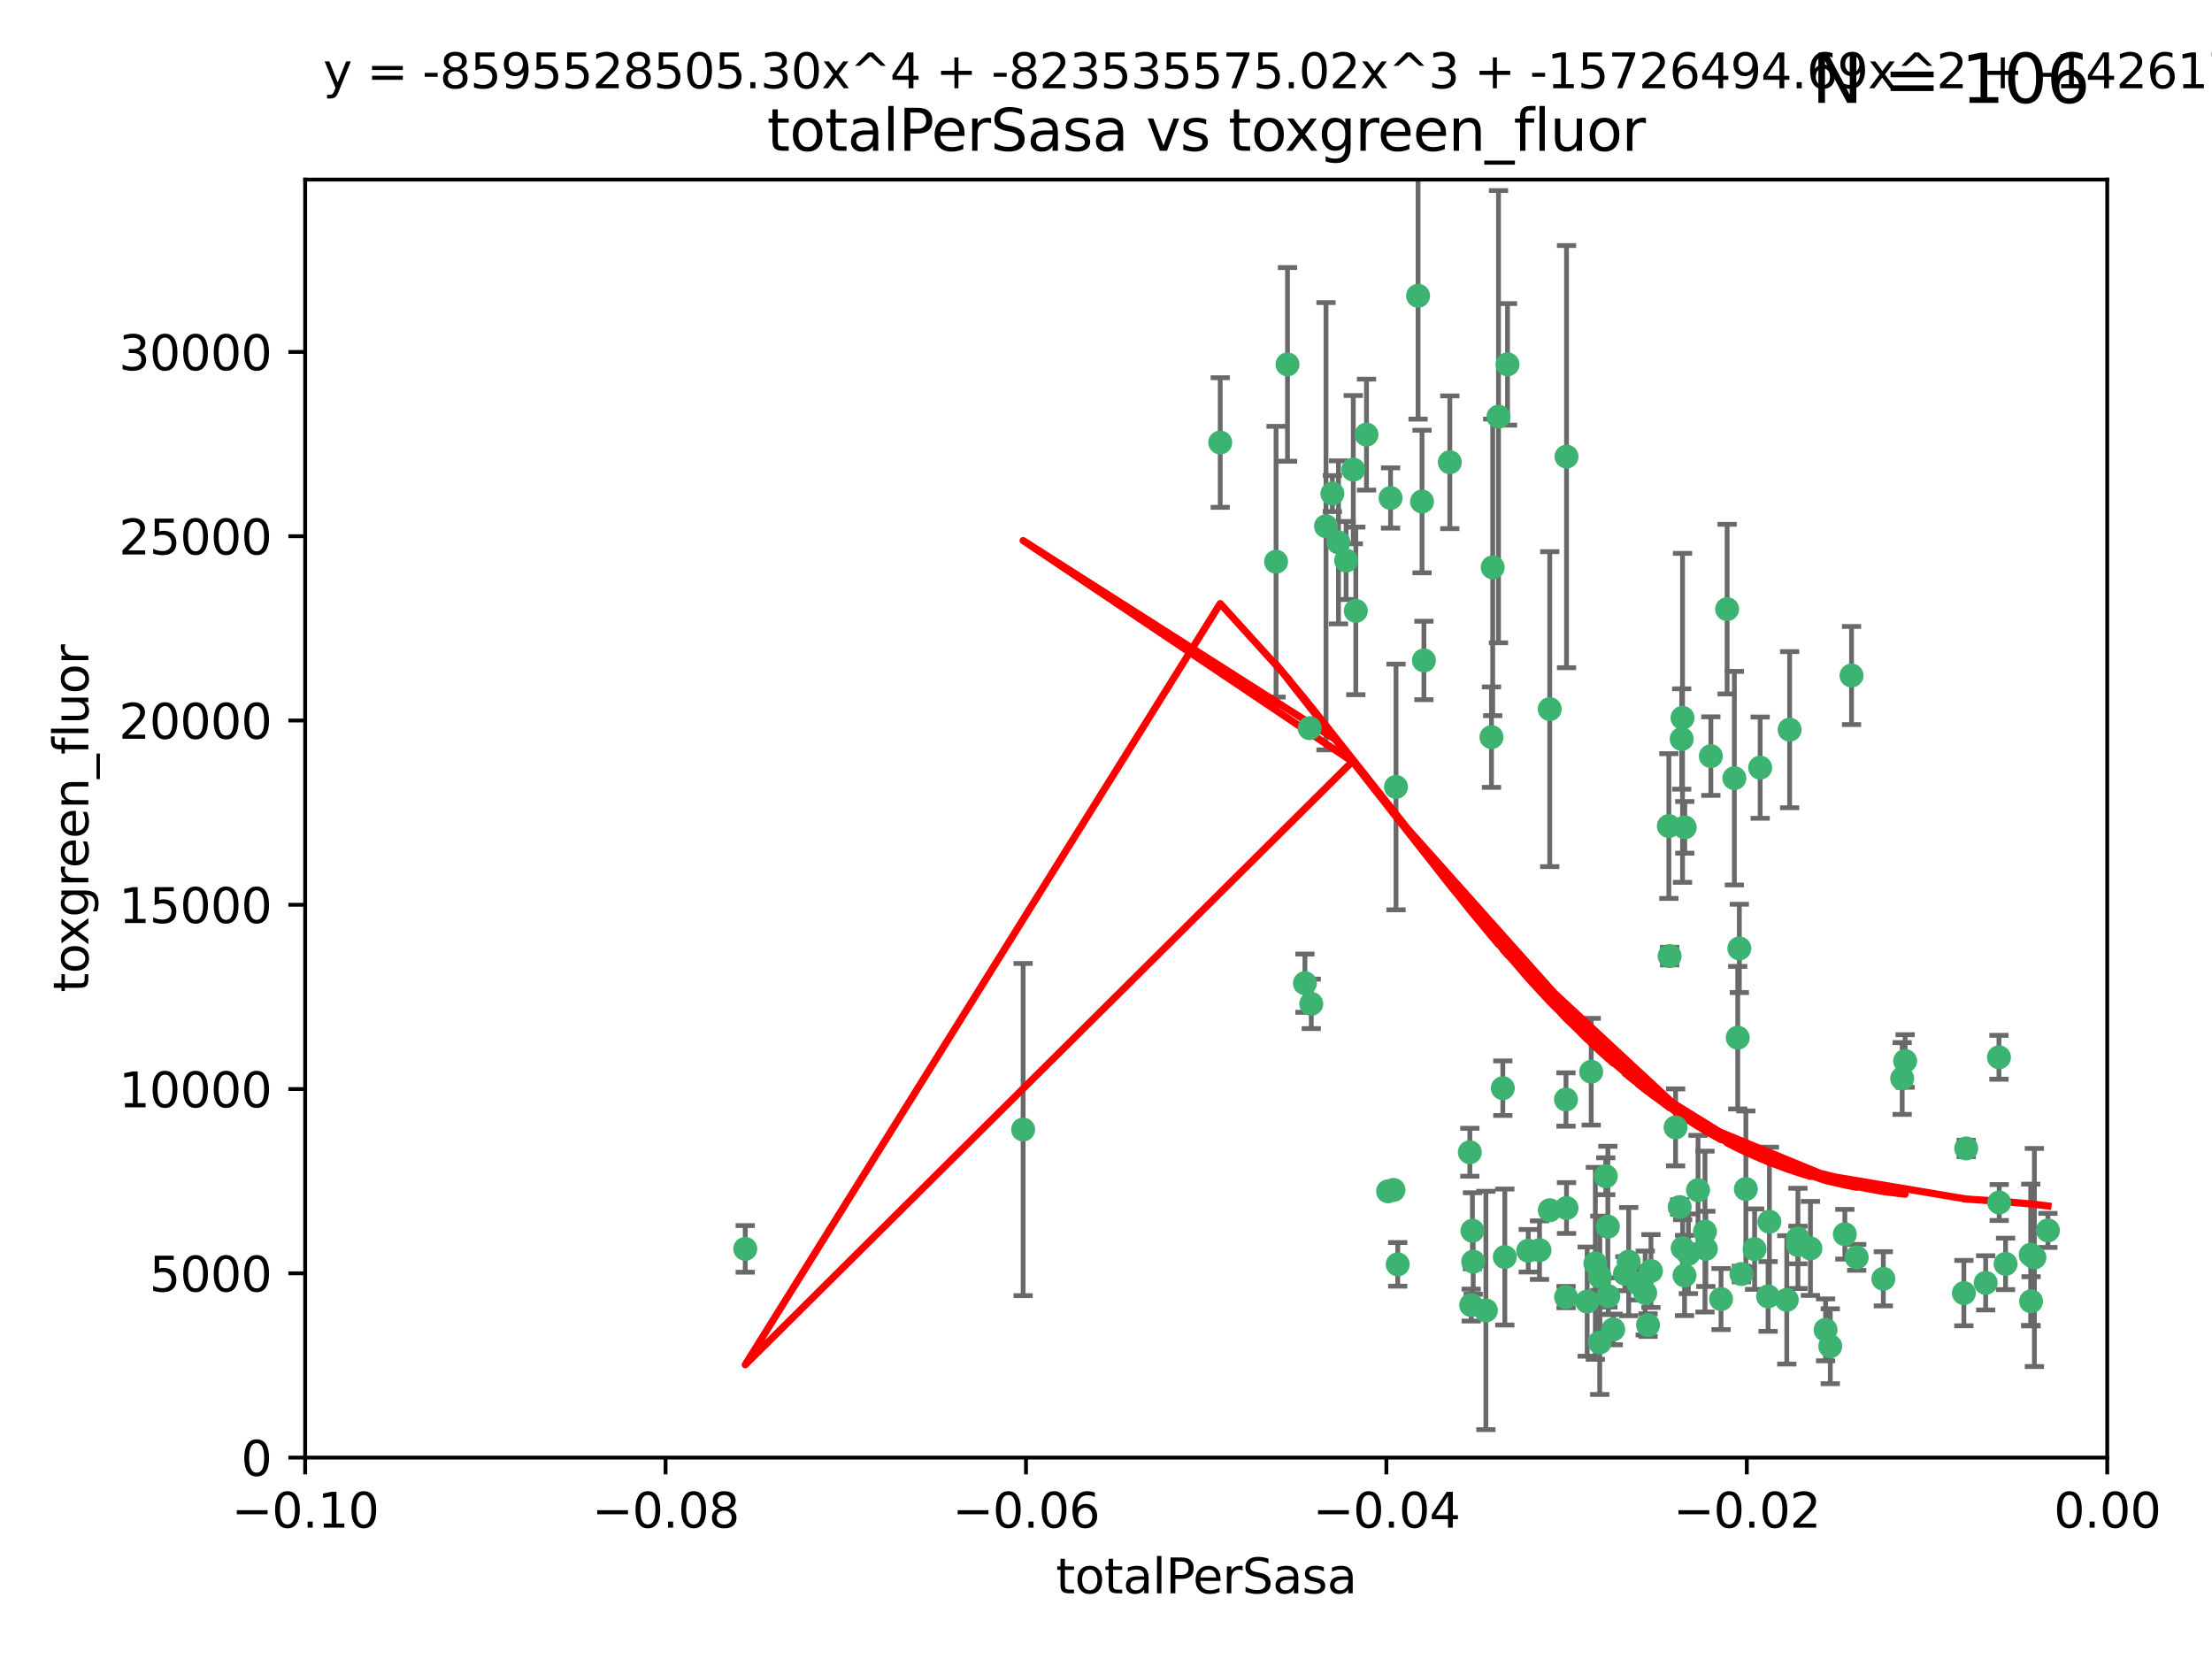 <?xml version="1.0" encoding="utf-8" standalone="no"?>
<!DOCTYPE svg PUBLIC "-//W3C//DTD SVG 1.1//EN"
  "http://www.w3.org/Graphics/SVG/1.1/DTD/svg11.dtd">
<svg xmlns:xlink="http://www.w3.org/1999/xlink" width="460.8pt" height="345.6pt" viewBox="0 0 460.8 345.6" xmlns="http://www.w3.org/2000/svg" version="1.1">
 <defs>
  <style type="text/css">*{stroke-linejoin: round; stroke-linecap: butt}</style>
 </defs>
 <g id="figure_1">
  <g id="patch_1">
   <path d="M 0 345.6 
L 460.8 345.6 
L 460.8 0 
L 0 0 
z
" style="fill: #ffffff"/>
  </g>
  <g id="axes_1">
   <g id="patch_2">
    <path d="M 63.571 303.64 
L 438.975 303.64 
L 438.975 37.411 
L 63.571 37.411 
z
" style="fill: #ffffff"/>
   </g>
   <g id="PathCollection_1">
    <defs>
     <path id="m48e4940db6" d="M 0 1.118 
C 0.297 1.118 0.581 1 0.791 0.791 
C 1 0.581 1.118 0.297 1.118 0 
C 1.118 -0.297 1 -0.581 0.791 -0.791 
C 0.581 -1 0.297 -1.118 0 -1.118 
C -0.297 -1.118 -0.581 -1 -0.791 -0.791 
C -1 -0.581 -1.118 -0.297 -1.118 0 
C -1.118 0.297 -1 0.581 -0.791 0.791 
C -0.581 1 -0.297 1.118 0 1.118 
z
" style="stroke: #3cb371"/>
    </defs>
    <g clip-path="url(#p232ed2fb89)">
     <use xlink:href="#m48e4940db6" x="268.211" y="75.908" style="fill: #3cb371; stroke: #3cb371"/>
     <use xlink:href="#m48e4940db6" x="254.195" y="92.187" style="fill: #3cb371; stroke: #3cb371"/>
     <use xlink:href="#m48e4940db6" x="155.248" y="260.167" style="fill: #3cb371; stroke: #3cb371"/>
     <use xlink:href="#m48e4940db6" x="281.916" y="97.835" style="fill: #3cb371; stroke: #3cb371"/>
     <use xlink:href="#m48e4940db6" x="276.23" y="109.622" style="fill: #3cb371; stroke: #3cb371"/>
     <use xlink:href="#m48e4940db6" x="278.828" y="112.982" style="fill: #3cb371; stroke: #3cb371"/>
     <use xlink:href="#m48e4940db6" x="213.136" y="235.304" style="fill: #3cb371; stroke: #3cb371"/>
     <use xlink:href="#m48e4940db6" x="282.441" y="127.26" style="fill: #3cb371; stroke: #3cb371"/>
     <use xlink:href="#m48e4940db6" x="272.826" y="151.693" style="fill: #3cb371; stroke: #3cb371"/>
     <use xlink:href="#m48e4940db6" x="290.815" y="163.936" style="fill: #3cb371; stroke: #3cb371"/>
     <use xlink:href="#m48e4940db6" x="296.232" y="104.476" style="fill: #3cb371; stroke: #3cb371"/>
     <use xlink:href="#m48e4940db6" x="289.681" y="103.738" style="fill: #3cb371; stroke: #3cb371"/>
     <use xlink:href="#m48e4940db6" x="280.418" y="116.762" style="fill: #3cb371; stroke: #3cb371"/>
     <use xlink:href="#m48e4940db6" x="295.409" y="61.614" style="fill: #3cb371; stroke: #3cb371"/>
     <use xlink:href="#m48e4940db6" x="302.023" y="96.299" style="fill: #3cb371; stroke: #3cb371"/>
     <use xlink:href="#m48e4940db6" x="310.702" y="153.559" style="fill: #3cb371; stroke: #3cb371"/>
     <use xlink:href="#m48e4940db6" x="277.556" y="102.821" style="fill: #3cb371; stroke: #3cb371"/>
     <use xlink:href="#m48e4940db6" x="273.159" y="209.121" style="fill: #3cb371; stroke: #3cb371"/>
     <use xlink:href="#m48e4940db6" x="314.046" y="75.9" style="fill: #3cb371; stroke: #3cb371"/>
     <use xlink:href="#m48e4940db6" x="271.842" y="204.811" style="fill: #3cb371; stroke: #3cb371"/>
     <use xlink:href="#m48e4940db6" x="265.828" y="117.014" style="fill: #3cb371; stroke: #3cb371"/>
     <use xlink:href="#m48e4940db6" x="296.63" y="137.58" style="fill: #3cb371; stroke: #3cb371"/>
     <use xlink:href="#m48e4940db6" x="284.666" y="90.534" style="fill: #3cb371; stroke: #3cb371"/>
     <use xlink:href="#m48e4940db6" x="310.958" y="118.19" style="fill: #3cb371; stroke: #3cb371"/>
     <use xlink:href="#m48e4940db6" x="322.853" y="252.113" style="fill: #3cb371; stroke: #3cb371"/>
     <use xlink:href="#m48e4940db6" x="318.362" y="260.552" style="fill: #3cb371; stroke: #3cb371"/>
     <use xlink:href="#m48e4940db6" x="306.194" y="240.037" style="fill: #3cb371; stroke: #3cb371"/>
     <use xlink:href="#m48e4940db6" x="291.173" y="263.391" style="fill: #3cb371; stroke: #3cb371"/>
     <use xlink:href="#m48e4940db6" x="326.223" y="229.048" style="fill: #3cb371; stroke: #3cb371"/>
     <use xlink:href="#m48e4940db6" x="313.064" y="226.692" style="fill: #3cb371; stroke: #3cb371"/>
     <use xlink:href="#m48e4940db6" x="335.041" y="270.023" style="fill: #3cb371; stroke: #3cb371"/>
     <use xlink:href="#m48e4940db6" x="306.735" y="256.385" style="fill: #3cb371; stroke: #3cb371"/>
     <use xlink:href="#m48e4940db6" x="312.163" y="86.8" style="fill: #3cb371; stroke: #3cb371"/>
     <use xlink:href="#m48e4940db6" x="289.164" y="248.172" style="fill: #3cb371; stroke: #3cb371"/>
     <use xlink:href="#m48e4940db6" x="306.897" y="262.82" style="fill: #3cb371; stroke: #3cb371"/>
     <use xlink:href="#m48e4940db6" x="330.637" y="271.146" style="fill: #3cb371; stroke: #3cb371"/>
     <use xlink:href="#m48e4940db6" x="320.707" y="260.427" style="fill: #3cb371; stroke: #3cb371"/>
     <use xlink:href="#m48e4940db6" x="336.066" y="276.943" style="fill: #3cb371; stroke: #3cb371"/>
     <use xlink:href="#m48e4940db6" x="326.333" y="251.655" style="fill: #3cb371; stroke: #3cb371"/>
     <use xlink:href="#m48e4940db6" x="326.24" y="270.205" style="fill: #3cb371; stroke: #3cb371"/>
     <use xlink:href="#m48e4940db6" x="306.473" y="271.868" style="fill: #3cb371; stroke: #3cb371"/>
     <use xlink:href="#m48e4940db6" x="334.946" y="255.535" style="fill: #3cb371; stroke: #3cb371"/>
     <use xlink:href="#m48e4940db6" x="332.341" y="263.178" style="fill: #3cb371; stroke: #3cb371"/>
     <use xlink:href="#m48e4940db6" x="322.84" y="147.723" style="fill: #3cb371; stroke: #3cb371"/>
     <use xlink:href="#m48e4940db6" x="290.29" y="247.891" style="fill: #3cb371; stroke: #3cb371"/>
     <use xlink:href="#m48e4940db6" x="339.285" y="262.817" style="fill: #3cb371; stroke: #3cb371"/>
     <use xlink:href="#m48e4940db6" x="347.819" y="199.17" style="fill: #3cb371; stroke: #3cb371"/>
     <use xlink:href="#m48e4940db6" x="326.335" y="95.121" style="fill: #3cb371; stroke: #3cb371"/>
     <use xlink:href="#m48e4940db6" x="349.906" y="251.452" style="fill: #3cb371; stroke: #3cb371"/>
     <use xlink:href="#m48e4940db6" x="334.515" y="245.034" style="fill: #3cb371; stroke: #3cb371"/>
     <use xlink:href="#m48e4940db6" x="350.5" y="149.542" style="fill: #3cb371; stroke: #3cb371"/>
     <use xlink:href="#m48e4940db6" x="309.539" y="272.992" style="fill: #3cb371; stroke: #3cb371"/>
     <use xlink:href="#m48e4940db6" x="353.733" y="247.93" style="fill: #3cb371; stroke: #3cb371"/>
     <use xlink:href="#m48e4940db6" x="350.329" y="153.944" style="fill: #3cb371; stroke: #3cb371"/>
     <use xlink:href="#m48e4940db6" x="333.252" y="279.655" style="fill: #3cb371; stroke: #3cb371"/>
     <use xlink:href="#m48e4940db6" x="351.721" y="261.183" style="fill: #3cb371; stroke: #3cb371"/>
     <use xlink:href="#m48e4940db6" x="356.402" y="157.513" style="fill: #3cb371; stroke: #3cb371"/>
     <use xlink:href="#m48e4940db6" x="350.92" y="265.707" style="fill: #3cb371; stroke: #3cb371"/>
     <use xlink:href="#m48e4940db6" x="343.923" y="264.778" style="fill: #3cb371; stroke: #3cb371"/>
     <use xlink:href="#m48e4940db6" x="331.48" y="223.261" style="fill: #3cb371; stroke: #3cb371"/>
     <use xlink:href="#m48e4940db6" x="343.315" y="276.039" style="fill: #3cb371; stroke: #3cb371"/>
     <use xlink:href="#m48e4940db6" x="333.267" y="265.959" style="fill: #3cb371; stroke: #3cb371"/>
     <use xlink:href="#m48e4940db6" x="347.654" y="172.082" style="fill: #3cb371; stroke: #3cb371"/>
     <use xlink:href="#m48e4940db6" x="341.275" y="267.377" style="fill: #3cb371; stroke: #3cb371"/>
     <use xlink:href="#m48e4940db6" x="342.727" y="269.355" style="fill: #3cb371; stroke: #3cb371"/>
     <use xlink:href="#m48e4940db6" x="355.179" y="256.562" style="fill: #3cb371; stroke: #3cb371"/>
     <use xlink:href="#m48e4940db6" x="358.522" y="270.619" style="fill: #3cb371; stroke: #3cb371"/>
     <use xlink:href="#m48e4940db6" x="349.055" y="234.855" style="fill: #3cb371; stroke: #3cb371"/>
     <use xlink:href="#m48e4940db6" x="313.481" y="261.86" style="fill: #3cb371; stroke: #3cb371"/>
     <use xlink:href="#m48e4940db6" x="350.965" y="172.356" style="fill: #3cb371; stroke: #3cb371"/>
     <use xlink:href="#m48e4940db6" x="338.506" y="265.335" style="fill: #3cb371; stroke: #3cb371"/>
     <use xlink:href="#m48e4940db6" x="368.328" y="270.071" style="fill: #3cb371; stroke: #3cb371"/>
     <use xlink:href="#m48e4940db6" x="372.811" y="152.004" style="fill: #3cb371; stroke: #3cb371"/>
     <use xlink:href="#m48e4940db6" x="362.768" y="265.402" style="fill: #3cb371; stroke: #3cb371"/>
     <use xlink:href="#m48e4940db6" x="359.792" y="126.892" style="fill: #3cb371; stroke: #3cb371"/>
     <use xlink:href="#m48e4940db6" x="363.694" y="247.697" style="fill: #3cb371; stroke: #3cb371"/>
     <use xlink:href="#m48e4940db6" x="368.596" y="254.514" style="fill: #3cb371; stroke: #3cb371"/>
     <use xlink:href="#m48e4940db6" x="374.542" y="257.981" style="fill: #3cb371; stroke: #3cb371"/>
     <use xlink:href="#m48e4940db6" x="362.001" y="216.17" style="fill: #3cb371; stroke: #3cb371"/>
     <use xlink:href="#m48e4940db6" x="361.301" y="162.105" style="fill: #3cb371; stroke: #3cb371"/>
     <use xlink:href="#m48e4940db6" x="374.538" y="259.36" style="fill: #3cb371; stroke: #3cb371"/>
     <use xlink:href="#m48e4940db6" x="377.149" y="260.068" style="fill: #3cb371; stroke: #3cb371"/>
     <use xlink:href="#m48e4940db6" x="365.516" y="260.221" style="fill: #3cb371; stroke: #3cb371"/>
     <use xlink:href="#m48e4940db6" x="355.356" y="260.163" style="fill: #3cb371; stroke: #3cb371"/>
     <use xlink:href="#m48e4940db6" x="350.525" y="260.019" style="fill: #3cb371; stroke: #3cb371"/>
     <use xlink:href="#m48e4940db6" x="385.708" y="140.722" style="fill: #3cb371; stroke: #3cb371"/>
     <use xlink:href="#m48e4940db6" x="362.337" y="197.571" style="fill: #3cb371; stroke: #3cb371"/>
     <use xlink:href="#m48e4940db6" x="386.782" y="261.935" style="fill: #3cb371; stroke: #3cb371"/>
     <use xlink:href="#m48e4940db6" x="384.316" y="257.112" style="fill: #3cb371; stroke: #3cb371"/>
     <use xlink:href="#m48e4940db6" x="380.305" y="277.035" style="fill: #3cb371; stroke: #3cb371"/>
     <use xlink:href="#m48e4940db6" x="366.674" y="159.917" style="fill: #3cb371; stroke: #3cb371"/>
     <use xlink:href="#m48e4940db6" x="396.872" y="221.023" style="fill: #3cb371; stroke: #3cb371"/>
     <use xlink:href="#m48e4940db6" x="381.282" y="280.448" style="fill: #3cb371; stroke: #3cb371"/>
     <use xlink:href="#m48e4940db6" x="392.332" y="266.395" style="fill: #3cb371; stroke: #3cb371"/>
     <use xlink:href="#m48e4940db6" x="396.26" y="224.667" style="fill: #3cb371; stroke: #3cb371"/>
     <use xlink:href="#m48e4940db6" x="372.22" y="270.784" style="fill: #3cb371; stroke: #3cb371"/>
     <use xlink:href="#m48e4940db6" x="409.599" y="239.234" style="fill: #3cb371; stroke: #3cb371"/>
     <use xlink:href="#m48e4940db6" x="416.474" y="250.509" style="fill: #3cb371; stroke: #3cb371"/>
     <use xlink:href="#m48e4940db6" x="413.653" y="267.238" style="fill: #3cb371; stroke: #3cb371"/>
     <use xlink:href="#m48e4940db6" x="416.421" y="220.252" style="fill: #3cb371; stroke: #3cb371"/>
     <use xlink:href="#m48e4940db6" x="409.112" y="269.377" style="fill: #3cb371; stroke: #3cb371"/>
     <use xlink:href="#m48e4940db6" x="417.796" y="263.294" style="fill: #3cb371; stroke: #3cb371"/>
     <use xlink:href="#m48e4940db6" x="423.113" y="271.085" style="fill: #3cb371; stroke: #3cb371"/>
     <use xlink:href="#m48e4940db6" x="423.033" y="261.393" style="fill: #3cb371; stroke: #3cb371"/>
     <use xlink:href="#m48e4940db6" x="423.8" y="261.957" style="fill: #3cb371; stroke: #3cb371"/>
     <use xlink:href="#m48e4940db6" x="426.618" y="256.316" style="fill: #3cb371; stroke: #3cb371"/>
    </g>
   </g>
   <g id="matplotlib.axis_1">
    <g id="xtick_1">
     <g id="line2d_1">
      <defs>
       <path id="mbcc4f8b7dd" d="M 0 0 
L 0 3.5 
" style="stroke: #000000; stroke-width: 0.8"/>
      </defs>
      <g>
       <use xlink:href="#mbcc4f8b7dd" x="63.571" y="303.64" style="stroke: #000000; stroke-width: 0.8"/>
      </g>
     </g>
     <g id="text_1">
      <!-- −0.10 -->
      <g transform="translate(48.249 318.238)scale(0.1 -0.1)">
       <defs>
        <path id="DejaVuSans-2212" d="M 678 2272 
L 4684 2272 
L 4684 1741 
L 678 1741 
L 678 2272 
z
" transform="scale(0.016)"/>
        <path id="DejaVuSans-30" d="M 2034 4250 
Q 1547 4250 1301 3770 
Q 1056 3291 1056 2328 
Q 1056 1369 1301 889 
Q 1547 409 2034 409 
Q 2525 409 2770 889 
Q 3016 1369 3016 2328 
Q 3016 3291 2770 3770 
Q 2525 4250 2034 4250 
z
M 2034 4750 
Q 2819 4750 3233 4129 
Q 3647 3509 3647 2328 
Q 3647 1150 3233 529 
Q 2819 -91 2034 -91 
Q 1250 -91 836 529 
Q 422 1150 422 2328 
Q 422 3509 836 4129 
Q 1250 4750 2034 4750 
z
" transform="scale(0.016)"/>
        <path id="DejaVuSans-2e" d="M 684 794 
L 1344 794 
L 1344 0 
L 684 0 
L 684 794 
z
" transform="scale(0.016)"/>
        <path id="DejaVuSans-31" d="M 794 531 
L 1825 531 
L 1825 4091 
L 703 3866 
L 703 4441 
L 1819 4666 
L 2450 4666 
L 2450 531 
L 3481 531 
L 3481 0 
L 794 0 
L 794 531 
z
" transform="scale(0.016)"/>
       </defs>
       <use xlink:href="#DejaVuSans-2212"/>
       <use xlink:href="#DejaVuSans-30" x="83.789"/>
       <use xlink:href="#DejaVuSans-2e" x="147.412"/>
       <use xlink:href="#DejaVuSans-31" x="179.199"/>
       <use xlink:href="#DejaVuSans-30" x="242.822"/>
      </g>
     </g>
    </g>
    <g id="xtick_2">
     <g id="line2d_2">
      <g>
       <use xlink:href="#mbcc4f8b7dd" x="138.652" y="303.64" style="stroke: #000000; stroke-width: 0.8"/>
      </g>
     </g>
     <g id="text_2">
      <!-- −0.08 -->
      <g transform="translate(123.329 318.238)scale(0.1 -0.1)">
       <defs>
        <path id="DejaVuSans-38" d="M 2034 2216 
Q 1584 2216 1326 1975 
Q 1069 1734 1069 1313 
Q 1069 891 1326 650 
Q 1584 409 2034 409 
Q 2484 409 2743 651 
Q 3003 894 3003 1313 
Q 3003 1734 2745 1975 
Q 2488 2216 2034 2216 
z
M 1403 2484 
Q 997 2584 770 2862 
Q 544 3141 544 3541 
Q 544 4100 942 4425 
Q 1341 4750 2034 4750 
Q 2731 4750 3128 4425 
Q 3525 4100 3525 3541 
Q 3525 3141 3298 2862 
Q 3072 2584 2669 2484 
Q 3125 2378 3379 2068 
Q 3634 1759 3634 1313 
Q 3634 634 3220 271 
Q 2806 -91 2034 -91 
Q 1263 -91 848 271 
Q 434 634 434 1313 
Q 434 1759 690 2068 
Q 947 2378 1403 2484 
z
M 1172 3481 
Q 1172 3119 1398 2916 
Q 1625 2713 2034 2713 
Q 2441 2713 2670 2916 
Q 2900 3119 2900 3481 
Q 2900 3844 2670 4047 
Q 2441 4250 2034 4250 
Q 1625 4250 1398 4047 
Q 1172 3844 1172 3481 
z
" transform="scale(0.016)"/>
       </defs>
       <use xlink:href="#DejaVuSans-2212"/>
       <use xlink:href="#DejaVuSans-30" x="83.789"/>
       <use xlink:href="#DejaVuSans-2e" x="147.412"/>
       <use xlink:href="#DejaVuSans-30" x="179.199"/>
       <use xlink:href="#DejaVuSans-38" x="242.822"/>
      </g>
     </g>
    </g>
    <g id="xtick_3">
     <g id="line2d_3">
      <g>
       <use xlink:href="#mbcc4f8b7dd" x="213.733" y="303.64" style="stroke: #000000; stroke-width: 0.8"/>
      </g>
     </g>
     <g id="text_3">
      <!-- −0.06 -->
      <g transform="translate(198.41 318.238)scale(0.1 -0.1)">
       <defs>
        <path id="DejaVuSans-36" d="M 2113 2584 
Q 1688 2584 1439 2293 
Q 1191 2003 1191 1497 
Q 1191 994 1439 701 
Q 1688 409 2113 409 
Q 2538 409 2786 701 
Q 3034 994 3034 1497 
Q 3034 2003 2786 2293 
Q 2538 2584 2113 2584 
z
M 3366 4563 
L 3366 3988 
Q 3128 4100 2886 4159 
Q 2644 4219 2406 4219 
Q 1781 4219 1451 3797 
Q 1122 3375 1075 2522 
Q 1259 2794 1537 2939 
Q 1816 3084 2150 3084 
Q 2853 3084 3261 2657 
Q 3669 2231 3669 1497 
Q 3669 778 3244 343 
Q 2819 -91 2113 -91 
Q 1303 -91 875 529 
Q 447 1150 447 2328 
Q 447 3434 972 4092 
Q 1497 4750 2381 4750 
Q 2619 4750 2861 4703 
Q 3103 4656 3366 4563 
z
" transform="scale(0.016)"/>
       </defs>
       <use xlink:href="#DejaVuSans-2212"/>
       <use xlink:href="#DejaVuSans-30" x="83.789"/>
       <use xlink:href="#DejaVuSans-2e" x="147.412"/>
       <use xlink:href="#DejaVuSans-30" x="179.199"/>
       <use xlink:href="#DejaVuSans-36" x="242.822"/>
      </g>
     </g>
    </g>
    <g id="xtick_4">
     <g id="line2d_4">
      <g>
       <use xlink:href="#mbcc4f8b7dd" x="288.813" y="303.64" style="stroke: #000000; stroke-width: 0.8"/>
      </g>
     </g>
     <g id="text_4">
      <!-- −0.04 -->
      <g transform="translate(273.491 318.238)scale(0.1 -0.1)">
       <defs>
        <path id="DejaVuSans-34" d="M 2419 4116 
L 825 1625 
L 2419 1625 
L 2419 4116 
z
M 2253 4666 
L 3047 4666 
L 3047 1625 
L 3713 1625 
L 3713 1100 
L 3047 1100 
L 3047 0 
L 2419 0 
L 2419 1100 
L 313 1100 
L 313 1709 
L 2253 4666 
z
" transform="scale(0.016)"/>
       </defs>
       <use xlink:href="#DejaVuSans-2212"/>
       <use xlink:href="#DejaVuSans-30" x="83.789"/>
       <use xlink:href="#DejaVuSans-2e" x="147.412"/>
       <use xlink:href="#DejaVuSans-30" x="179.199"/>
       <use xlink:href="#DejaVuSans-34" x="242.822"/>
      </g>
     </g>
    </g>
    <g id="xtick_5">
     <g id="line2d_5">
      <g>
       <use xlink:href="#mbcc4f8b7dd" x="363.894" y="303.64" style="stroke: #000000; stroke-width: 0.8"/>
      </g>
     </g>
     <g id="text_5">
      <!-- −0.02 -->
      <g transform="translate(348.572 318.238)scale(0.1 -0.1)">
       <defs>
        <path id="DejaVuSans-32" d="M 1228 531 
L 3431 531 
L 3431 0 
L 469 0 
L 469 531 
Q 828 903 1448 1529 
Q 2069 2156 2228 2338 
Q 2531 2678 2651 2914 
Q 2772 3150 2772 3378 
Q 2772 3750 2511 3984 
Q 2250 4219 1831 4219 
Q 1534 4219 1204 4116 
Q 875 4013 500 3803 
L 500 4441 
Q 881 4594 1212 4672 
Q 1544 4750 1819 4750 
Q 2544 4750 2975 4387 
Q 3406 4025 3406 3419 
Q 3406 3131 3298 2873 
Q 3191 2616 2906 2266 
Q 2828 2175 2409 1742 
Q 1991 1309 1228 531 
z
" transform="scale(0.016)"/>
       </defs>
       <use xlink:href="#DejaVuSans-2212"/>
       <use xlink:href="#DejaVuSans-30" x="83.789"/>
       <use xlink:href="#DejaVuSans-2e" x="147.412"/>
       <use xlink:href="#DejaVuSans-30" x="179.199"/>
       <use xlink:href="#DejaVuSans-32" x="242.822"/>
      </g>
     </g>
    </g>
    <g id="xtick_6">
     <g id="line2d_6">
      <g>
       <use xlink:href="#mbcc4f8b7dd" x="438.975" y="303.64" style="stroke: #000000; stroke-width: 0.8"/>
      </g>
     </g>
     <g id="text_6">
      <!-- 0.00 -->
      <g transform="translate(427.842 318.238)scale(0.1 -0.1)">
       <use xlink:href="#DejaVuSans-30"/>
       <use xlink:href="#DejaVuSans-2e" x="63.623"/>
       <use xlink:href="#DejaVuSans-30" x="95.41"/>
       <use xlink:href="#DejaVuSans-30" x="159.033"/>
      </g>
     </g>
    </g>
    <g id="text_7">
     <!-- totalPerSasa -->
     <g transform="translate(219.968 331.917)scale(0.1 -0.1)">
      <defs>
       <path id="DejaVuSans-74" d="M 1172 4494 
L 1172 3500 
L 2356 3500 
L 2356 3053 
L 1172 3053 
L 1172 1153 
Q 1172 725 1289 603 
Q 1406 481 1766 481 
L 2356 481 
L 2356 0 
L 1766 0 
Q 1100 0 847 248 
Q 594 497 594 1153 
L 594 3053 
L 172 3053 
L 172 3500 
L 594 3500 
L 594 4494 
L 1172 4494 
z
" transform="scale(0.016)"/>
       <path id="DejaVuSans-6f" d="M 1959 3097 
Q 1497 3097 1228 2736 
Q 959 2375 959 1747 
Q 959 1119 1226 758 
Q 1494 397 1959 397 
Q 2419 397 2687 759 
Q 2956 1122 2956 1747 
Q 2956 2369 2687 2733 
Q 2419 3097 1959 3097 
z
M 1959 3584 
Q 2709 3584 3137 3096 
Q 3566 2609 3566 1747 
Q 3566 888 3137 398 
Q 2709 -91 1959 -91 
Q 1206 -91 779 398 
Q 353 888 353 1747 
Q 353 2609 779 3096 
Q 1206 3584 1959 3584 
z
" transform="scale(0.016)"/>
       <path id="DejaVuSans-61" d="M 2194 1759 
Q 1497 1759 1228 1600 
Q 959 1441 959 1056 
Q 959 750 1161 570 
Q 1363 391 1709 391 
Q 2188 391 2477 730 
Q 2766 1069 2766 1631 
L 2766 1759 
L 2194 1759 
z
M 3341 1997 
L 3341 0 
L 2766 0 
L 2766 531 
Q 2569 213 2275 61 
Q 1981 -91 1556 -91 
Q 1019 -91 701 211 
Q 384 513 384 1019 
Q 384 1609 779 1909 
Q 1175 2209 1959 2209 
L 2766 2209 
L 2766 2266 
Q 2766 2663 2505 2880 
Q 2244 3097 1772 3097 
Q 1472 3097 1187 3025 
Q 903 2953 641 2809 
L 641 3341 
Q 956 3463 1253 3523 
Q 1550 3584 1831 3584 
Q 2591 3584 2966 3190 
Q 3341 2797 3341 1997 
z
" transform="scale(0.016)"/>
       <path id="DejaVuSans-6c" d="M 603 4863 
L 1178 4863 
L 1178 0 
L 603 0 
L 603 4863 
z
" transform="scale(0.016)"/>
       <path id="DejaVuSans-50" d="M 1259 4147 
L 1259 2394 
L 2053 2394 
Q 2494 2394 2734 2622 
Q 2975 2850 2975 3272 
Q 2975 3691 2734 3919 
Q 2494 4147 2053 4147 
L 1259 4147 
z
M 628 4666 
L 2053 4666 
Q 2838 4666 3239 4311 
Q 3641 3956 3641 3272 
Q 3641 2581 3239 2228 
Q 2838 1875 2053 1875 
L 1259 1875 
L 1259 0 
L 628 0 
L 628 4666 
z
" transform="scale(0.016)"/>
       <path id="DejaVuSans-65" d="M 3597 1894 
L 3597 1613 
L 953 1613 
Q 991 1019 1311 708 
Q 1631 397 2203 397 
Q 2534 397 2845 478 
Q 3156 559 3463 722 
L 3463 178 
Q 3153 47 2828 -22 
Q 2503 -91 2169 -91 
Q 1331 -91 842 396 
Q 353 884 353 1716 
Q 353 2575 817 3079 
Q 1281 3584 2069 3584 
Q 2775 3584 3186 3129 
Q 3597 2675 3597 1894 
z
M 3022 2063 
Q 3016 2534 2758 2815 
Q 2500 3097 2075 3097 
Q 1594 3097 1305 2825 
Q 1016 2553 972 2059 
L 3022 2063 
z
" transform="scale(0.016)"/>
       <path id="DejaVuSans-72" d="M 2631 2963 
Q 2534 3019 2420 3045 
Q 2306 3072 2169 3072 
Q 1681 3072 1420 2755 
Q 1159 2438 1159 1844 
L 1159 0 
L 581 0 
L 581 3500 
L 1159 3500 
L 1159 2956 
Q 1341 3275 1631 3429 
Q 1922 3584 2338 3584 
Q 2397 3584 2469 3576 
Q 2541 3569 2628 3553 
L 2631 2963 
z
" transform="scale(0.016)"/>
       <path id="DejaVuSans-53" d="M 3425 4513 
L 3425 3897 
Q 3066 4069 2747 4153 
Q 2428 4238 2131 4238 
Q 1616 4238 1336 4038 
Q 1056 3838 1056 3469 
Q 1056 3159 1242 3001 
Q 1428 2844 1947 2747 
L 2328 2669 
Q 3034 2534 3370 2195 
Q 3706 1856 3706 1288 
Q 3706 609 3251 259 
Q 2797 -91 1919 -91 
Q 1588 -91 1214 -16 
Q 841 59 441 206 
L 441 856 
Q 825 641 1194 531 
Q 1563 422 1919 422 
Q 2459 422 2753 634 
Q 3047 847 3047 1241 
Q 3047 1584 2836 1778 
Q 2625 1972 2144 2069 
L 1759 2144 
Q 1053 2284 737 2584 
Q 422 2884 422 3419 
Q 422 4038 858 4394 
Q 1294 4750 2059 4750 
Q 2388 4750 2728 4690 
Q 3069 4631 3425 4513 
z
" transform="scale(0.016)"/>
       <path id="DejaVuSans-73" d="M 2834 3397 
L 2834 2853 
Q 2591 2978 2328 3040 
Q 2066 3103 1784 3103 
Q 1356 3103 1142 2972 
Q 928 2841 928 2578 
Q 928 2378 1081 2264 
Q 1234 2150 1697 2047 
L 1894 2003 
Q 2506 1872 2764 1633 
Q 3022 1394 3022 966 
Q 3022 478 2636 193 
Q 2250 -91 1575 -91 
Q 1294 -91 989 -36 
Q 684 19 347 128 
L 347 722 
Q 666 556 975 473 
Q 1284 391 1588 391 
Q 1994 391 2212 530 
Q 2431 669 2431 922 
Q 2431 1156 2273 1281 
Q 2116 1406 1581 1522 
L 1381 1569 
Q 847 1681 609 1914 
Q 372 2147 372 2553 
Q 372 3047 722 3315 
Q 1072 3584 1716 3584 
Q 2034 3584 2315 3537 
Q 2597 3491 2834 3397 
z
" transform="scale(0.016)"/>
      </defs>
      <use xlink:href="#DejaVuSans-74"/>
      <use xlink:href="#DejaVuSans-6f" x="39.209"/>
      <use xlink:href="#DejaVuSans-74" x="100.391"/>
      <use xlink:href="#DejaVuSans-61" x="139.6"/>
      <use xlink:href="#DejaVuSans-6c" x="200.879"/>
      <use xlink:href="#DejaVuSans-50" x="228.662"/>
      <use xlink:href="#DejaVuSans-65" x="285.34"/>
      <use xlink:href="#DejaVuSans-72" x="346.863"/>
      <use xlink:href="#DejaVuSans-53" x="387.977"/>
      <use xlink:href="#DejaVuSans-61" x="451.453"/>
      <use xlink:href="#DejaVuSans-73" x="512.732"/>
      <use xlink:href="#DejaVuSans-61" x="564.832"/>
     </g>
    </g>
   </g>
   <g id="matplotlib.axis_2">
    <g id="ytick_1">
     <g id="line2d_7">
      <defs>
       <path id="m1be9172be1" d="M 0 0 
L -3.5 0 
" style="stroke: #000000; stroke-width: 0.8"/>
      </defs>
      <g>
       <use xlink:href="#m1be9172be1" x="63.571" y="303.64" style="stroke: #000000; stroke-width: 0.8"/>
      </g>
     </g>
     <g id="text_8">
      <!-- 0 -->
      <g transform="translate(50.209 307.439)scale(0.1 -0.1)">
       <use xlink:href="#DejaVuSans-30"/>
      </g>
     </g>
    </g>
    <g id="ytick_2">
     <g id="line2d_8">
      <g>
       <use xlink:href="#m1be9172be1" x="63.571" y="265.253" style="stroke: #000000; stroke-width: 0.8"/>
      </g>
     </g>
     <g id="text_9">
      <!-- 5000 -->
      <g transform="translate(31.121 269.052)scale(0.1 -0.1)">
       <defs>
        <path id="DejaVuSans-35" d="M 691 4666 
L 3169 4666 
L 3169 4134 
L 1269 4134 
L 1269 2991 
Q 1406 3038 1543 3061 
Q 1681 3084 1819 3084 
Q 2600 3084 3056 2656 
Q 3513 2228 3513 1497 
Q 3513 744 3044 326 
Q 2575 -91 1722 -91 
Q 1428 -91 1123 -41 
Q 819 9 494 109 
L 494 744 
Q 775 591 1075 516 
Q 1375 441 1709 441 
Q 2250 441 2565 725 
Q 2881 1009 2881 1497 
Q 2881 1984 2565 2268 
Q 2250 2553 1709 2553 
Q 1456 2553 1204 2497 
Q 953 2441 691 2322 
L 691 4666 
z
" transform="scale(0.016)"/>
       </defs>
       <use xlink:href="#DejaVuSans-35"/>
       <use xlink:href="#DejaVuSans-30" x="63.623"/>
       <use xlink:href="#DejaVuSans-30" x="127.246"/>
       <use xlink:href="#DejaVuSans-30" x="190.869"/>
      </g>
     </g>
    </g>
    <g id="ytick_3">
     <g id="line2d_9">
      <g>
       <use xlink:href="#m1be9172be1" x="63.571" y="226.866" style="stroke: #000000; stroke-width: 0.8"/>
      </g>
     </g>
     <g id="text_10">
      <!-- 10000 -->
      <g transform="translate(24.759 230.665)scale(0.1 -0.1)">
       <use xlink:href="#DejaVuSans-31"/>
       <use xlink:href="#DejaVuSans-30" x="63.623"/>
       <use xlink:href="#DejaVuSans-30" x="127.246"/>
       <use xlink:href="#DejaVuSans-30" x="190.869"/>
       <use xlink:href="#DejaVuSans-30" x="254.492"/>
      </g>
     </g>
    </g>
    <g id="ytick_4">
     <g id="line2d_10">
      <g>
       <use xlink:href="#m1be9172be1" x="63.571" y="188.479" style="stroke: #000000; stroke-width: 0.8"/>
      </g>
     </g>
     <g id="text_11">
      <!-- 15000 -->
      <g transform="translate(24.759 192.278)scale(0.1 -0.1)">
       <use xlink:href="#DejaVuSans-31"/>
       <use xlink:href="#DejaVuSans-35" x="63.623"/>
       <use xlink:href="#DejaVuSans-30" x="127.246"/>
       <use xlink:href="#DejaVuSans-30" x="190.869"/>
       <use xlink:href="#DejaVuSans-30" x="254.492"/>
      </g>
     </g>
    </g>
    <g id="ytick_5">
     <g id="line2d_11">
      <g>
       <use xlink:href="#m1be9172be1" x="63.571" y="150.092" style="stroke: #000000; stroke-width: 0.8"/>
      </g>
     </g>
     <g id="text_12">
      <!-- 20000 -->
      <g transform="translate(24.759 153.891)scale(0.1 -0.1)">
       <use xlink:href="#DejaVuSans-32"/>
       <use xlink:href="#DejaVuSans-30" x="63.623"/>
       <use xlink:href="#DejaVuSans-30" x="127.246"/>
       <use xlink:href="#DejaVuSans-30" x="190.869"/>
       <use xlink:href="#DejaVuSans-30" x="254.492"/>
      </g>
     </g>
    </g>
    <g id="ytick_6">
     <g id="line2d_12">
      <g>
       <use xlink:href="#m1be9172be1" x="63.571" y="111.705" style="stroke: #000000; stroke-width: 0.8"/>
      </g>
     </g>
     <g id="text_13">
      <!-- 25000 -->
      <g transform="translate(24.759 115.504)scale(0.1 -0.1)">
       <use xlink:href="#DejaVuSans-32"/>
       <use xlink:href="#DejaVuSans-35" x="63.623"/>
       <use xlink:href="#DejaVuSans-30" x="127.246"/>
       <use xlink:href="#DejaVuSans-30" x="190.869"/>
       <use xlink:href="#DejaVuSans-30" x="254.492"/>
      </g>
     </g>
    </g>
    <g id="ytick_7">
     <g id="line2d_13">
      <g>
       <use xlink:href="#m1be9172be1" x="63.571" y="73.317" style="stroke: #000000; stroke-width: 0.8"/>
      </g>
     </g>
     <g id="text_14">
      <!-- 30000 -->
      <g transform="translate(24.759 77.117)scale(0.1 -0.1)">
       <defs>
        <path id="DejaVuSans-33" d="M 2597 2516 
Q 3050 2419 3304 2112 
Q 3559 1806 3559 1356 
Q 3559 666 3084 287 
Q 2609 -91 1734 -91 
Q 1441 -91 1130 -33 
Q 819 25 488 141 
L 488 750 
Q 750 597 1062 519 
Q 1375 441 1716 441 
Q 2309 441 2620 675 
Q 2931 909 2931 1356 
Q 2931 1769 2642 2001 
Q 2353 2234 1838 2234 
L 1294 2234 
L 1294 2753 
L 1863 2753 
Q 2328 2753 2575 2939 
Q 2822 3125 2822 3475 
Q 2822 3834 2567 4026 
Q 2313 4219 1838 4219 
Q 1578 4219 1281 4162 
Q 984 4106 628 3988 
L 628 4550 
Q 988 4650 1302 4700 
Q 1616 4750 1894 4750 
Q 2613 4750 3031 4423 
Q 3450 4097 3450 3541 
Q 3450 3153 3228 2886 
Q 3006 2619 2597 2516 
z
" transform="scale(0.016)"/>
       </defs>
       <use xlink:href="#DejaVuSans-33"/>
       <use xlink:href="#DejaVuSans-30" x="63.623"/>
       <use xlink:href="#DejaVuSans-30" x="127.246"/>
       <use xlink:href="#DejaVuSans-30" x="190.869"/>
       <use xlink:href="#DejaVuSans-30" x="254.492"/>
      </g>
     </g>
    </g>
    <g id="text_15">
     <!-- toxgreen_fluor -->
     <g transform="translate(18.401 206.72)rotate(-90)scale(0.1 -0.1)">
      <defs>
       <path id="DejaVuSans-78" d="M 3513 3500 
L 2247 1797 
L 3578 0 
L 2900 0 
L 1881 1375 
L 863 0 
L 184 0 
L 1544 1831 
L 300 3500 
L 978 3500 
L 1906 2253 
L 2834 3500 
L 3513 3500 
z
" transform="scale(0.016)"/>
       <path id="DejaVuSans-67" d="M 2906 1791 
Q 2906 2416 2648 2759 
Q 2391 3103 1925 3103 
Q 1463 3103 1205 2759 
Q 947 2416 947 1791 
Q 947 1169 1205 825 
Q 1463 481 1925 481 
Q 2391 481 2648 825 
Q 2906 1169 2906 1791 
z
M 3481 434 
Q 3481 -459 3084 -895 
Q 2688 -1331 1869 -1331 
Q 1566 -1331 1297 -1286 
Q 1028 -1241 775 -1147 
L 775 -588 
Q 1028 -725 1275 -790 
Q 1522 -856 1778 -856 
Q 2344 -856 2625 -561 
Q 2906 -266 2906 331 
L 2906 616 
Q 2728 306 2450 153 
Q 2172 0 1784 0 
Q 1141 0 747 490 
Q 353 981 353 1791 
Q 353 2603 747 3093 
Q 1141 3584 1784 3584 
Q 2172 3584 2450 3431 
Q 2728 3278 2906 2969 
L 2906 3500 
L 3481 3500 
L 3481 434 
z
" transform="scale(0.016)"/>
       <path id="DejaVuSans-6e" d="M 3513 2113 
L 3513 0 
L 2938 0 
L 2938 2094 
Q 2938 2591 2744 2837 
Q 2550 3084 2163 3084 
Q 1697 3084 1428 2787 
Q 1159 2491 1159 1978 
L 1159 0 
L 581 0 
L 581 3500 
L 1159 3500 
L 1159 2956 
Q 1366 3272 1645 3428 
Q 1925 3584 2291 3584 
Q 2894 3584 3203 3211 
Q 3513 2838 3513 2113 
z
" transform="scale(0.016)"/>
       <path id="DejaVuSans-5f" d="M 3263 -1063 
L 3263 -1509 
L -63 -1509 
L -63 -1063 
L 3263 -1063 
z
" transform="scale(0.016)"/>
       <path id="DejaVuSans-66" d="M 2375 4863 
L 2375 4384 
L 1825 4384 
Q 1516 4384 1395 4259 
Q 1275 4134 1275 3809 
L 1275 3500 
L 2222 3500 
L 2222 3053 
L 1275 3053 
L 1275 0 
L 697 0 
L 697 3053 
L 147 3053 
L 147 3500 
L 697 3500 
L 697 3744 
Q 697 4328 969 4595 
Q 1241 4863 1831 4863 
L 2375 4863 
z
" transform="scale(0.016)"/>
       <path id="DejaVuSans-75" d="M 544 1381 
L 544 3500 
L 1119 3500 
L 1119 1403 
Q 1119 906 1312 657 
Q 1506 409 1894 409 
Q 2359 409 2629 706 
Q 2900 1003 2900 1516 
L 2900 3500 
L 3475 3500 
L 3475 0 
L 2900 0 
L 2900 538 
Q 2691 219 2414 64 
Q 2138 -91 1772 -91 
Q 1169 -91 856 284 
Q 544 659 544 1381 
z
M 1991 3584 
L 1991 3584 
z
" transform="scale(0.016)"/>
      </defs>
      <use xlink:href="#DejaVuSans-74"/>
      <use xlink:href="#DejaVuSans-6f" x="39.209"/>
      <use xlink:href="#DejaVuSans-78" x="97.266"/>
      <use xlink:href="#DejaVuSans-67" x="156.445"/>
      <use xlink:href="#DejaVuSans-72" x="219.922"/>
      <use xlink:href="#DejaVuSans-65" x="258.785"/>
      <use xlink:href="#DejaVuSans-65" x="320.309"/>
      <use xlink:href="#DejaVuSans-6e" x="381.832"/>
      <use xlink:href="#DejaVuSans-5f" x="445.211"/>
      <use xlink:href="#DejaVuSans-66" x="495.211"/>
      <use xlink:href="#DejaVuSans-6c" x="530.416"/>
      <use xlink:href="#DejaVuSans-75" x="558.199"/>
      <use xlink:href="#DejaVuSans-6f" x="621.578"/>
      <use xlink:href="#DejaVuSans-72" x="682.76"/>
     </g>
    </g>
   </g>
   <g id="LineCollection_1">
    <path d="M 268.211 96.079 
L 268.211 55.738 
" clip-path="url(#p232ed2fb89)" style="fill: none; stroke: #696969"/>
    <path d="M 254.195 105.69 
L 254.195 78.685 
" clip-path="url(#p232ed2fb89)" style="fill: none; stroke: #696969"/>
    <path d="M 155.248 265.023 
L 155.248 255.311 
" clip-path="url(#p232ed2fb89)" style="fill: none; stroke: #696969"/>
    <path d="M 281.916 113.277 
L 281.916 82.393 
" clip-path="url(#p232ed2fb89)" style="fill: none; stroke: #696969"/>
    <path d="M 276.23 156.211 
L 276.23 63.032 
" clip-path="url(#p232ed2fb89)" style="fill: none; stroke: #696969"/>
    <path d="M 278.828 129.961 
L 278.828 96.004 
" clip-path="url(#p232ed2fb89)" style="fill: none; stroke: #696969"/>
    <path d="M 213.136 269.906 
L 213.136 200.702 
" clip-path="url(#p232ed2fb89)" style="fill: none; stroke: #696969"/>
    <path d="M 282.441 144.714 
L 282.441 109.807 
" clip-path="url(#p232ed2fb89)" style="fill: none; stroke: #696969"/>
    <path d="M 272.826 152.217 
L 272.826 151.168 
" clip-path="url(#p232ed2fb89)" style="fill: none; stroke: #696969"/>
    <path d="M 290.815 189.529 
L 290.815 138.343 
" clip-path="url(#p232ed2fb89)" style="fill: none; stroke: #696969"/>
    <path d="M 296.232 119.328 
L 296.232 89.623 
" clip-path="url(#p232ed2fb89)" style="fill: none; stroke: #696969"/>
    <path d="M 289.681 110.014 
L 289.681 97.461 
" clip-path="url(#p232ed2fb89)" style="fill: none; stroke: #696969"/>
    <path d="M 280.418 124.89 
L 280.418 108.635 
" clip-path="url(#p232ed2fb89)" style="fill: none; stroke: #696969"/>
    <path d="M 295.409 87.306 
L 295.409 35.922 
" clip-path="url(#p232ed2fb89)" style="fill: none; stroke: #696969"/>
    <path d="M 302.023 110.125 
L 302.023 82.473 
" clip-path="url(#p232ed2fb89)" style="fill: none; stroke: #696969"/>
    <path d="M 310.702 164.019 
L 310.702 143.098 
" clip-path="url(#p232ed2fb89)" style="fill: none; stroke: #696969"/>
    <path d="M 277.556 106.565 
L 277.556 99.077 
" clip-path="url(#p232ed2fb89)" style="fill: none; stroke: #696969"/>
    <path d="M 273.159 214.275 
L 273.159 203.967 
" clip-path="url(#p232ed2fb89)" style="fill: none; stroke: #696969"/>
    <path d="M 314.046 88.56 
L 314.046 63.241 
" clip-path="url(#p232ed2fb89)" style="fill: none; stroke: #696969"/>
    <path d="M 271.842 210.874 
L 271.842 198.748 
" clip-path="url(#p232ed2fb89)" style="fill: none; stroke: #696969"/>
    <path d="M 265.828 145.217 
L 265.828 88.811 
" clip-path="url(#p232ed2fb89)" style="fill: none; stroke: #696969"/>
    <path d="M 296.63 145.75 
L 296.63 129.411 
" clip-path="url(#p232ed2fb89)" style="fill: none; stroke: #696969"/>
    <path d="M 284.666 102.091 
L 284.666 78.978 
" clip-path="url(#p232ed2fb89)" style="fill: none; stroke: #696969"/>
    <path d="M 310.958 149.083 
L 310.958 87.298 
" clip-path="url(#p232ed2fb89)" style="fill: none; stroke: #696969"/>
    <path d="M 322.853 253.068 
L 322.853 251.158 
" clip-path="url(#p232ed2fb89)" style="fill: none; stroke: #696969"/>
    <path d="M 318.362 264.982 
L 318.362 256.122 
" clip-path="url(#p232ed2fb89)" style="fill: none; stroke: #696969"/>
    <path d="M 306.194 245.032 
L 306.194 235.043 
" clip-path="url(#p232ed2fb89)" style="fill: none; stroke: #696969"/>
    <path d="M 291.173 267.937 
L 291.173 258.844 
" clip-path="url(#p232ed2fb89)" style="fill: none; stroke: #696969"/>
    <path d="M 326.223 234.604 
L 326.223 223.492 
" clip-path="url(#p232ed2fb89)" style="fill: none; stroke: #696969"/>
    <path d="M 313.064 232.376 
L 313.064 221.008 
" clip-path="url(#p232ed2fb89)" style="fill: none; stroke: #696969"/>
    <path d="M 335.041 273.841 
L 335.041 266.205 
" clip-path="url(#p232ed2fb89)" style="fill: none; stroke: #696969"/>
    <path d="M 306.735 264.301 
L 306.735 248.47 
" clip-path="url(#p232ed2fb89)" style="fill: none; stroke: #696969"/>
    <path d="M 312.163 133.906 
L 312.163 39.694 
" clip-path="url(#p232ed2fb89)" style="fill: none; stroke: #696969"/>
    <path d="M 289.164 248.702 
L 289.164 247.642 
" clip-path="url(#p232ed2fb89)" style="fill: none; stroke: #696969"/>
    <path d="M 306.897 269.609 
L 306.897 256.032 
" clip-path="url(#p232ed2fb89)" style="fill: none; stroke: #696969"/>
    <path d="M 330.637 282.519 
L 330.637 259.772 
" clip-path="url(#p232ed2fb89)" style="fill: none; stroke: #696969"/>
    <path d="M 320.707 266.526 
L 320.707 254.328 
" clip-path="url(#p232ed2fb89)" style="fill: none; stroke: #696969"/>
    <path d="M 336.066 280.142 
L 336.066 273.744 
" clip-path="url(#p232ed2fb89)" style="fill: none; stroke: #696969"/>
    <path d="M 326.333 256.945 
L 326.333 246.364 
" clip-path="url(#p232ed2fb89)" style="fill: none; stroke: #696969"/>
    <path d="M 326.24 272.421 
L 326.24 267.99 
" clip-path="url(#p232ed2fb89)" style="fill: none; stroke: #696969"/>
    <path d="M 306.473 275.193 
L 306.473 268.542 
" clip-path="url(#p232ed2fb89)" style="fill: none; stroke: #696969"/>
    <path d="M 334.946 272.278 
L 334.946 238.793 
" clip-path="url(#p232ed2fb89)" style="fill: none; stroke: #696969"/>
    <path d="M 332.341 283.173 
L 332.341 243.183 
" clip-path="url(#p232ed2fb89)" style="fill: none; stroke: #696969"/>
    <path d="M 322.84 180.527 
L 322.84 114.919 
" clip-path="url(#p232ed2fb89)" style="fill: none; stroke: #696969"/>
    <path d="M 290.29 248.596 
L 290.29 247.186 
" clip-path="url(#p232ed2fb89)" style="fill: none; stroke: #696969"/>
    <path d="M 339.285 274.093 
L 339.285 251.542 
" clip-path="url(#p232ed2fb89)" style="fill: none; stroke: #696969"/>
    <path d="M 347.819 201.012 
L 347.819 197.328 
" clip-path="url(#p232ed2fb89)" style="fill: none; stroke: #696969"/>
    <path d="M 326.335 139.091 
L 326.335 51.151 
" clip-path="url(#p232ed2fb89)" style="fill: none; stroke: #696969"/>
    <path d="M 349.906 252.966 
L 349.906 249.939 
" clip-path="url(#p232ed2fb89)" style="fill: none; stroke: #696969"/>
    <path d="M 334.515 248.879 
L 334.515 241.19 
" clip-path="url(#p232ed2fb89)" style="fill: none; stroke: #696969"/>
    <path d="M 350.5 183.804 
L 350.5 115.28 
" clip-path="url(#p232ed2fb89)" style="fill: none; stroke: #696969"/>
    <path d="M 309.539 297.815 
L 309.539 248.168 
" clip-path="url(#p232ed2fb89)" style="fill: none; stroke: #696969"/>
    <path d="M 353.733 259.34 
L 353.733 236.521 
" clip-path="url(#p232ed2fb89)" style="fill: none; stroke: #696969"/>
    <path d="M 350.329 164.397 
L 350.329 143.491 
" clip-path="url(#p232ed2fb89)" style="fill: none; stroke: #696969"/>
    <path d="M 333.252 290.49 
L 333.252 268.821 
" clip-path="url(#p232ed2fb89)" style="fill: none; stroke: #696969"/>
    <path d="M 351.721 269.484 
L 351.721 252.882 
" clip-path="url(#p232ed2fb89)" style="fill: none; stroke: #696969"/>
    <path d="M 356.402 165.694 
L 356.402 149.332 
" clip-path="url(#p232ed2fb89)" style="fill: none; stroke: #696969"/>
    <path d="M 350.92 274.064 
L 350.92 257.35 
" clip-path="url(#p232ed2fb89)" style="fill: none; stroke: #696969"/>
    <path d="M 343.923 272.37 
L 343.923 257.186 
" clip-path="url(#p232ed2fb89)" style="fill: none; stroke: #696969"/>
    <path d="M 331.48 234.375 
L 331.48 212.147 
" clip-path="url(#p232ed2fb89)" style="fill: none; stroke: #696969"/>
    <path d="M 343.315 278.398 
L 343.315 273.681 
" clip-path="url(#p232ed2fb89)" style="fill: none; stroke: #696969"/>
    <path d="M 333.267 278.581 
L 333.267 253.336 
" clip-path="url(#p232ed2fb89)" style="fill: none; stroke: #696969"/>
    <path d="M 347.654 187.16 
L 347.654 157.004 
" clip-path="url(#p232ed2fb89)" style="fill: none; stroke: #696969"/>
    <path d="M 341.275 270.81 
L 341.275 263.945 
" clip-path="url(#p232ed2fb89)" style="fill: none; stroke: #696969"/>
    <path d="M 342.727 278.095 
L 342.727 260.616 
" clip-path="url(#p232ed2fb89)" style="fill: none; stroke: #696969"/>
    <path d="M 355.179 273.32 
L 355.179 239.805 
" clip-path="url(#p232ed2fb89)" style="fill: none; stroke: #696969"/>
    <path d="M 358.522 276.981 
L 358.522 264.258 
" clip-path="url(#p232ed2fb89)" style="fill: none; stroke: #696969"/>
    <path d="M 349.055 242.872 
L 349.055 226.838 
" clip-path="url(#p232ed2fb89)" style="fill: none; stroke: #696969"/>
    <path d="M 313.481 276.024 
L 313.481 247.696 
" clip-path="url(#p232ed2fb89)" style="fill: none; stroke: #696969"/>
    <path d="M 350.965 177.734 
L 350.965 166.978 
" clip-path="url(#p232ed2fb89)" style="fill: none; stroke: #696969"/>
    <path d="M 338.506 268.88 
L 338.506 261.79 
" clip-path="url(#p232ed2fb89)" style="fill: none; stroke: #696969"/>
    <path d="M 368.328 277.335 
L 368.328 262.806 
" clip-path="url(#p232ed2fb89)" style="fill: none; stroke: #696969"/>
    <path d="M 372.811 168.265 
L 372.811 135.742 
" clip-path="url(#p232ed2fb89)" style="fill: none; stroke: #696969"/>
    <path d="M 362.768 267.033 
L 362.768 263.771 
" clip-path="url(#p232ed2fb89)" style="fill: none; stroke: #696969"/>
    <path d="M 359.792 144.562 
L 359.792 109.222 
" clip-path="url(#p232ed2fb89)" style="fill: none; stroke: #696969"/>
    <path d="M 363.694 263.964 
L 363.694 231.431 
" clip-path="url(#p232ed2fb89)" style="fill: none; stroke: #696969"/>
    <path d="M 368.596 270.051 
L 368.596 238.978 
" clip-path="url(#p232ed2fb89)" style="fill: none; stroke: #696969"/>
    <path d="M 374.542 268.421 
L 374.542 247.542 
" clip-path="url(#p232ed2fb89)" style="fill: none; stroke: #696969"/>
    <path d="M 362.001 231.016 
L 362.001 201.324 
" clip-path="url(#p232ed2fb89)" style="fill: none; stroke: #696969"/>
    <path d="M 361.301 184.351 
L 361.301 139.86 
" clip-path="url(#p232ed2fb89)" style="fill: none; stroke: #696969"/>
    <path d="M 374.538 263.278 
L 374.538 255.442 
" clip-path="url(#p232ed2fb89)" style="fill: none; stroke: #696969"/>
    <path d="M 377.149 269.86 
L 377.149 250.276 
" clip-path="url(#p232ed2fb89)" style="fill: none; stroke: #696969"/>
    <path d="M 365.516 268.597 
L 365.516 251.844 
" clip-path="url(#p232ed2fb89)" style="fill: none; stroke: #696969"/>
    <path d="M 355.356 268.001 
L 355.356 252.325 
" clip-path="url(#p232ed2fb89)" style="fill: none; stroke: #696969"/>
    <path d="M 350.525 265.948 
L 350.525 254.089 
" clip-path="url(#p232ed2fb89)" style="fill: none; stroke: #696969"/>
    <path d="M 385.708 150.938 
L 385.708 130.506 
" clip-path="url(#p232ed2fb89)" style="fill: none; stroke: #696969"/>
    <path d="M 362.337 206.772 
L 362.337 188.371 
" clip-path="url(#p232ed2fb89)" style="fill: none; stroke: #696969"/>
    <path d="M 386.782 264.632 
L 386.782 259.238 
" clip-path="url(#p232ed2fb89)" style="fill: none; stroke: #696969"/>
    <path d="M 384.316 262.288 
L 384.316 251.936 
" clip-path="url(#p232ed2fb89)" style="fill: none; stroke: #696969"/>
    <path d="M 380.305 283.483 
L 380.305 270.588 
" clip-path="url(#p232ed2fb89)" style="fill: none; stroke: #696969"/>
    <path d="M 366.674 170.463 
L 366.674 149.371 
" clip-path="url(#p232ed2fb89)" style="fill: none; stroke: #696969"/>
    <path d="M 396.872 226.502 
L 396.872 215.543 
" clip-path="url(#p232ed2fb89)" style="fill: none; stroke: #696969"/>
    <path d="M 381.282 288.249 
L 381.282 272.647 
" clip-path="url(#p232ed2fb89)" style="fill: none; stroke: #696969"/>
    <path d="M 392.332 272.04 
L 392.332 260.75 
" clip-path="url(#p232ed2fb89)" style="fill: none; stroke: #696969"/>
    <path d="M 396.26 232.145 
L 396.26 217.189 
" clip-path="url(#p232ed2fb89)" style="fill: none; stroke: #696969"/>
    <path d="M 372.22 284.153 
L 372.22 257.415 
" clip-path="url(#p232ed2fb89)" style="fill: none; stroke: #696969"/>
    <path d="M 409.599 240.949 
L 409.599 237.518 
" clip-path="url(#p232ed2fb89)" style="fill: none; stroke: #696969"/>
    <path d="M 416.474 254.253 
L 416.474 246.765 
" clip-path="url(#p232ed2fb89)" style="fill: none; stroke: #696969"/>
    <path d="M 413.653 272.884 
L 413.653 261.591 
" clip-path="url(#p232ed2fb89)" style="fill: none; stroke: #696969"/>
    <path d="M 416.421 224.823 
L 416.421 215.68 
" clip-path="url(#p232ed2fb89)" style="fill: none; stroke: #696969"/>
    <path d="M 409.112 276.183 
L 409.112 262.571 
" clip-path="url(#p232ed2fb89)" style="fill: none; stroke: #696969"/>
    <path d="M 417.796 268.654 
L 417.796 257.933 
" clip-path="url(#p232ed2fb89)" style="fill: none; stroke: #696969"/>
    <path d="M 423.113 276.209 
L 423.113 265.962 
" clip-path="url(#p232ed2fb89)" style="fill: none; stroke: #696969"/>
    <path d="M 423.033 276.115 
L 423.033 246.672 
" clip-path="url(#p232ed2fb89)" style="fill: none; stroke: #696969"/>
    <path d="M 423.8 284.676 
L 423.8 239.238 
" clip-path="url(#p232ed2fb89)" style="fill: none; stroke: #696969"/>
    <path d="M 426.618 259.862 
L 426.618 252.77 
" clip-path="url(#p232ed2fb89)" style="fill: none; stroke: #696969"/>
   </g>
   <g id="line2d_14">
    <defs>
     <path id="m6ec101eae8" d="M 2 0 
L -2 -0 
" style="stroke: #696969"/>
    </defs>
    <g clip-path="url(#p232ed2fb89)">
     <use xlink:href="#m6ec101eae8" x="268.211" y="96.079" style="fill: #696969; stroke: #696969"/>
     <use xlink:href="#m6ec101eae8" x="254.195" y="105.69" style="fill: #696969; stroke: #696969"/>
     <use xlink:href="#m6ec101eae8" x="155.248" y="265.023" style="fill: #696969; stroke: #696969"/>
     <use xlink:href="#m6ec101eae8" x="281.916" y="113.277" style="fill: #696969; stroke: #696969"/>
     <use xlink:href="#m6ec101eae8" x="276.23" y="156.211" style="fill: #696969; stroke: #696969"/>
     <use xlink:href="#m6ec101eae8" x="278.828" y="129.961" style="fill: #696969; stroke: #696969"/>
     <use xlink:href="#m6ec101eae8" x="213.136" y="269.906" style="fill: #696969; stroke: #696969"/>
     <use xlink:href="#m6ec101eae8" x="282.441" y="144.714" style="fill: #696969; stroke: #696969"/>
     <use xlink:href="#m6ec101eae8" x="272.826" y="152.217" style="fill: #696969; stroke: #696969"/>
     <use xlink:href="#m6ec101eae8" x="290.815" y="189.529" style="fill: #696969; stroke: #696969"/>
     <use xlink:href="#m6ec101eae8" x="296.232" y="119.328" style="fill: #696969; stroke: #696969"/>
     <use xlink:href="#m6ec101eae8" x="289.681" y="110.014" style="fill: #696969; stroke: #696969"/>
     <use xlink:href="#m6ec101eae8" x="280.418" y="124.89" style="fill: #696969; stroke: #696969"/>
     <use xlink:href="#m6ec101eae8" x="295.409" y="87.306" style="fill: #696969; stroke: #696969"/>
     <use xlink:href="#m6ec101eae8" x="302.023" y="110.125" style="fill: #696969; stroke: #696969"/>
     <use xlink:href="#m6ec101eae8" x="310.702" y="164.019" style="fill: #696969; stroke: #696969"/>
     <use xlink:href="#m6ec101eae8" x="277.556" y="106.565" style="fill: #696969; stroke: #696969"/>
     <use xlink:href="#m6ec101eae8" x="273.159" y="214.275" style="fill: #696969; stroke: #696969"/>
     <use xlink:href="#m6ec101eae8" x="314.046" y="88.56" style="fill: #696969; stroke: #696969"/>
     <use xlink:href="#m6ec101eae8" x="271.842" y="210.874" style="fill: #696969; stroke: #696969"/>
     <use xlink:href="#m6ec101eae8" x="265.828" y="145.217" style="fill: #696969; stroke: #696969"/>
     <use xlink:href="#m6ec101eae8" x="296.63" y="145.75" style="fill: #696969; stroke: #696969"/>
     <use xlink:href="#m6ec101eae8" x="284.666" y="102.091" style="fill: #696969; stroke: #696969"/>
     <use xlink:href="#m6ec101eae8" x="310.958" y="149.083" style="fill: #696969; stroke: #696969"/>
     <use xlink:href="#m6ec101eae8" x="322.853" y="253.068" style="fill: #696969; stroke: #696969"/>
     <use xlink:href="#m6ec101eae8" x="318.362" y="264.982" style="fill: #696969; stroke: #696969"/>
     <use xlink:href="#m6ec101eae8" x="306.194" y="245.032" style="fill: #696969; stroke: #696969"/>
     <use xlink:href="#m6ec101eae8" x="291.173" y="267.937" style="fill: #696969; stroke: #696969"/>
     <use xlink:href="#m6ec101eae8" x="326.223" y="234.604" style="fill: #696969; stroke: #696969"/>
     <use xlink:href="#m6ec101eae8" x="313.064" y="232.376" style="fill: #696969; stroke: #696969"/>
     <use xlink:href="#m6ec101eae8" x="335.041" y="273.841" style="fill: #696969; stroke: #696969"/>
     <use xlink:href="#m6ec101eae8" x="306.735" y="264.301" style="fill: #696969; stroke: #696969"/>
     <use xlink:href="#m6ec101eae8" x="312.163" y="133.906" style="fill: #696969; stroke: #696969"/>
     <use xlink:href="#m6ec101eae8" x="289.164" y="248.702" style="fill: #696969; stroke: #696969"/>
     <use xlink:href="#m6ec101eae8" x="306.897" y="269.609" style="fill: #696969; stroke: #696969"/>
     <use xlink:href="#m6ec101eae8" x="330.637" y="282.519" style="fill: #696969; stroke: #696969"/>
     <use xlink:href="#m6ec101eae8" x="320.707" y="266.526" style="fill: #696969; stroke: #696969"/>
     <use xlink:href="#m6ec101eae8" x="336.066" y="280.142" style="fill: #696969; stroke: #696969"/>
     <use xlink:href="#m6ec101eae8" x="326.333" y="256.945" style="fill: #696969; stroke: #696969"/>
     <use xlink:href="#m6ec101eae8" x="326.24" y="272.421" style="fill: #696969; stroke: #696969"/>
     <use xlink:href="#m6ec101eae8" x="306.473" y="275.193" style="fill: #696969; stroke: #696969"/>
     <use xlink:href="#m6ec101eae8" x="334.946" y="272.278" style="fill: #696969; stroke: #696969"/>
     <use xlink:href="#m6ec101eae8" x="332.341" y="283.173" style="fill: #696969; stroke: #696969"/>
     <use xlink:href="#m6ec101eae8" x="322.84" y="180.527" style="fill: #696969; stroke: #696969"/>
     <use xlink:href="#m6ec101eae8" x="290.29" y="248.596" style="fill: #696969; stroke: #696969"/>
     <use xlink:href="#m6ec101eae8" x="339.285" y="274.093" style="fill: #696969; stroke: #696969"/>
     <use xlink:href="#m6ec101eae8" x="347.819" y="201.012" style="fill: #696969; stroke: #696969"/>
     <use xlink:href="#m6ec101eae8" x="326.335" y="139.091" style="fill: #696969; stroke: #696969"/>
     <use xlink:href="#m6ec101eae8" x="349.906" y="252.966" style="fill: #696969; stroke: #696969"/>
     <use xlink:href="#m6ec101eae8" x="334.515" y="248.879" style="fill: #696969; stroke: #696969"/>
     <use xlink:href="#m6ec101eae8" x="350.5" y="183.804" style="fill: #696969; stroke: #696969"/>
     <use xlink:href="#m6ec101eae8" x="309.539" y="297.815" style="fill: #696969; stroke: #696969"/>
     <use xlink:href="#m6ec101eae8" x="353.733" y="259.34" style="fill: #696969; stroke: #696969"/>
     <use xlink:href="#m6ec101eae8" x="350.329" y="164.397" style="fill: #696969; stroke: #696969"/>
     <use xlink:href="#m6ec101eae8" x="333.252" y="290.49" style="fill: #696969; stroke: #696969"/>
     <use xlink:href="#m6ec101eae8" x="351.721" y="269.484" style="fill: #696969; stroke: #696969"/>
     <use xlink:href="#m6ec101eae8" x="356.402" y="165.694" style="fill: #696969; stroke: #696969"/>
     <use xlink:href="#m6ec101eae8" x="350.92" y="274.064" style="fill: #696969; stroke: #696969"/>
     <use xlink:href="#m6ec101eae8" x="343.923" y="272.37" style="fill: #696969; stroke: #696969"/>
     <use xlink:href="#m6ec101eae8" x="331.48" y="234.375" style="fill: #696969; stroke: #696969"/>
     <use xlink:href="#m6ec101eae8" x="343.315" y="278.398" style="fill: #696969; stroke: #696969"/>
     <use xlink:href="#m6ec101eae8" x="333.267" y="278.581" style="fill: #696969; stroke: #696969"/>
     <use xlink:href="#m6ec101eae8" x="347.654" y="187.16" style="fill: #696969; stroke: #696969"/>
     <use xlink:href="#m6ec101eae8" x="341.275" y="270.81" style="fill: #696969; stroke: #696969"/>
     <use xlink:href="#m6ec101eae8" x="342.727" y="278.095" style="fill: #696969; stroke: #696969"/>
     <use xlink:href="#m6ec101eae8" x="355.179" y="273.32" style="fill: #696969; stroke: #696969"/>
     <use xlink:href="#m6ec101eae8" x="358.522" y="276.981" style="fill: #696969; stroke: #696969"/>
     <use xlink:href="#m6ec101eae8" x="349.055" y="242.872" style="fill: #696969; stroke: #696969"/>
     <use xlink:href="#m6ec101eae8" x="313.481" y="276.024" style="fill: #696969; stroke: #696969"/>
     <use xlink:href="#m6ec101eae8" x="350.965" y="177.734" style="fill: #696969; stroke: #696969"/>
     <use xlink:href="#m6ec101eae8" x="338.506" y="268.88" style="fill: #696969; stroke: #696969"/>
     <use xlink:href="#m6ec101eae8" x="368.328" y="277.335" style="fill: #696969; stroke: #696969"/>
     <use xlink:href="#m6ec101eae8" x="372.811" y="168.265" style="fill: #696969; stroke: #696969"/>
     <use xlink:href="#m6ec101eae8" x="362.768" y="267.033" style="fill: #696969; stroke: #696969"/>
     <use xlink:href="#m6ec101eae8" x="359.792" y="144.562" style="fill: #696969; stroke: #696969"/>
     <use xlink:href="#m6ec101eae8" x="363.694" y="263.964" style="fill: #696969; stroke: #696969"/>
     <use xlink:href="#m6ec101eae8" x="368.596" y="270.051" style="fill: #696969; stroke: #696969"/>
     <use xlink:href="#m6ec101eae8" x="374.542" y="268.421" style="fill: #696969; stroke: #696969"/>
     <use xlink:href="#m6ec101eae8" x="362.001" y="231.016" style="fill: #696969; stroke: #696969"/>
     <use xlink:href="#m6ec101eae8" x="361.301" y="184.351" style="fill: #696969; stroke: #696969"/>
     <use xlink:href="#m6ec101eae8" x="374.538" y="263.278" style="fill: #696969; stroke: #696969"/>
     <use xlink:href="#m6ec101eae8" x="377.149" y="269.86" style="fill: #696969; stroke: #696969"/>
     <use xlink:href="#m6ec101eae8" x="365.516" y="268.597" style="fill: #696969; stroke: #696969"/>
     <use xlink:href="#m6ec101eae8" x="355.356" y="268.001" style="fill: #696969; stroke: #696969"/>
     <use xlink:href="#m6ec101eae8" x="350.525" y="265.948" style="fill: #696969; stroke: #696969"/>
     <use xlink:href="#m6ec101eae8" x="385.708" y="150.938" style="fill: #696969; stroke: #696969"/>
     <use xlink:href="#m6ec101eae8" x="362.337" y="206.772" style="fill: #696969; stroke: #696969"/>
     <use xlink:href="#m6ec101eae8" x="386.782" y="264.632" style="fill: #696969; stroke: #696969"/>
     <use xlink:href="#m6ec101eae8" x="384.316" y="262.288" style="fill: #696969; stroke: #696969"/>
     <use xlink:href="#m6ec101eae8" x="380.305" y="283.483" style="fill: #696969; stroke: #696969"/>
     <use xlink:href="#m6ec101eae8" x="366.674" y="170.463" style="fill: #696969; stroke: #696969"/>
     <use xlink:href="#m6ec101eae8" x="396.872" y="226.502" style="fill: #696969; stroke: #696969"/>
     <use xlink:href="#m6ec101eae8" x="381.282" y="288.249" style="fill: #696969; stroke: #696969"/>
     <use xlink:href="#m6ec101eae8" x="392.332" y="272.04" style="fill: #696969; stroke: #696969"/>
     <use xlink:href="#m6ec101eae8" x="396.26" y="232.145" style="fill: #696969; stroke: #696969"/>
     <use xlink:href="#m6ec101eae8" x="372.22" y="284.153" style="fill: #696969; stroke: #696969"/>
     <use xlink:href="#m6ec101eae8" x="409.599" y="240.949" style="fill: #696969; stroke: #696969"/>
     <use xlink:href="#m6ec101eae8" x="416.474" y="254.253" style="fill: #696969; stroke: #696969"/>
     <use xlink:href="#m6ec101eae8" x="413.653" y="272.884" style="fill: #696969; stroke: #696969"/>
     <use xlink:href="#m6ec101eae8" x="416.421" y="224.823" style="fill: #696969; stroke: #696969"/>
     <use xlink:href="#m6ec101eae8" x="409.112" y="276.183" style="fill: #696969; stroke: #696969"/>
     <use xlink:href="#m6ec101eae8" x="417.796" y="268.654" style="fill: #696969; stroke: #696969"/>
     <use xlink:href="#m6ec101eae8" x="423.113" y="276.209" style="fill: #696969; stroke: #696969"/>
     <use xlink:href="#m6ec101eae8" x="423.033" y="276.115" style="fill: #696969; stroke: #696969"/>
     <use xlink:href="#m6ec101eae8" x="423.8" y="284.676" style="fill: #696969; stroke: #696969"/>
     <use xlink:href="#m6ec101eae8" x="426.618" y="259.862" style="fill: #696969; stroke: #696969"/>
    </g>
   </g>
   <g id="line2d_15">
    <g clip-path="url(#p232ed2fb89)">
     <use xlink:href="#m6ec101eae8" x="268.211" y="55.738" style="fill: #696969; stroke: #696969"/>
     <use xlink:href="#m6ec101eae8" x="254.195" y="78.685" style="fill: #696969; stroke: #696969"/>
     <use xlink:href="#m6ec101eae8" x="155.248" y="255.311" style="fill: #696969; stroke: #696969"/>
     <use xlink:href="#m6ec101eae8" x="281.916" y="82.393" style="fill: #696969; stroke: #696969"/>
     <use xlink:href="#m6ec101eae8" x="276.23" y="63.032" style="fill: #696969; stroke: #696969"/>
     <use xlink:href="#m6ec101eae8" x="278.828" y="96.004" style="fill: #696969; stroke: #696969"/>
     <use xlink:href="#m6ec101eae8" x="213.136" y="200.702" style="fill: #696969; stroke: #696969"/>
     <use xlink:href="#m6ec101eae8" x="282.441" y="109.807" style="fill: #696969; stroke: #696969"/>
     <use xlink:href="#m6ec101eae8" x="272.826" y="151.168" style="fill: #696969; stroke: #696969"/>
     <use xlink:href="#m6ec101eae8" x="290.815" y="138.343" style="fill: #696969; stroke: #696969"/>
     <use xlink:href="#m6ec101eae8" x="296.232" y="89.623" style="fill: #696969; stroke: #696969"/>
     <use xlink:href="#m6ec101eae8" x="289.681" y="97.461" style="fill: #696969; stroke: #696969"/>
     <use xlink:href="#m6ec101eae8" x="280.418" y="108.635" style="fill: #696969; stroke: #696969"/>
     <use xlink:href="#m6ec101eae8" x="295.409" y="35.922" style="fill: #696969; stroke: #696969"/>
     <use xlink:href="#m6ec101eae8" x="302.023" y="82.473" style="fill: #696969; stroke: #696969"/>
     <use xlink:href="#m6ec101eae8" x="310.702" y="143.098" style="fill: #696969; stroke: #696969"/>
     <use xlink:href="#m6ec101eae8" x="277.556" y="99.077" style="fill: #696969; stroke: #696969"/>
     <use xlink:href="#m6ec101eae8" x="273.159" y="203.967" style="fill: #696969; stroke: #696969"/>
     <use xlink:href="#m6ec101eae8" x="314.046" y="63.241" style="fill: #696969; stroke: #696969"/>
     <use xlink:href="#m6ec101eae8" x="271.842" y="198.748" style="fill: #696969; stroke: #696969"/>
     <use xlink:href="#m6ec101eae8" x="265.828" y="88.811" style="fill: #696969; stroke: #696969"/>
     <use xlink:href="#m6ec101eae8" x="296.63" y="129.411" style="fill: #696969; stroke: #696969"/>
     <use xlink:href="#m6ec101eae8" x="284.666" y="78.978" style="fill: #696969; stroke: #696969"/>
     <use xlink:href="#m6ec101eae8" x="310.958" y="87.298" style="fill: #696969; stroke: #696969"/>
     <use xlink:href="#m6ec101eae8" x="322.853" y="251.158" style="fill: #696969; stroke: #696969"/>
     <use xlink:href="#m6ec101eae8" x="318.362" y="256.122" style="fill: #696969; stroke: #696969"/>
     <use xlink:href="#m6ec101eae8" x="306.194" y="235.043" style="fill: #696969; stroke: #696969"/>
     <use xlink:href="#m6ec101eae8" x="291.173" y="258.844" style="fill: #696969; stroke: #696969"/>
     <use xlink:href="#m6ec101eae8" x="326.223" y="223.492" style="fill: #696969; stroke: #696969"/>
     <use xlink:href="#m6ec101eae8" x="313.064" y="221.008" style="fill: #696969; stroke: #696969"/>
     <use xlink:href="#m6ec101eae8" x="335.041" y="266.205" style="fill: #696969; stroke: #696969"/>
     <use xlink:href="#m6ec101eae8" x="306.735" y="248.47" style="fill: #696969; stroke: #696969"/>
     <use xlink:href="#m6ec101eae8" x="312.163" y="39.694" style="fill: #696969; stroke: #696969"/>
     <use xlink:href="#m6ec101eae8" x="289.164" y="247.642" style="fill: #696969; stroke: #696969"/>
     <use xlink:href="#m6ec101eae8" x="306.897" y="256.032" style="fill: #696969; stroke: #696969"/>
     <use xlink:href="#m6ec101eae8" x="330.637" y="259.772" style="fill: #696969; stroke: #696969"/>
     <use xlink:href="#m6ec101eae8" x="320.707" y="254.328" style="fill: #696969; stroke: #696969"/>
     <use xlink:href="#m6ec101eae8" x="336.066" y="273.744" style="fill: #696969; stroke: #696969"/>
     <use xlink:href="#m6ec101eae8" x="326.333" y="246.364" style="fill: #696969; stroke: #696969"/>
     <use xlink:href="#m6ec101eae8" x="326.24" y="267.99" style="fill: #696969; stroke: #696969"/>
     <use xlink:href="#m6ec101eae8" x="306.473" y="268.542" style="fill: #696969; stroke: #696969"/>
     <use xlink:href="#m6ec101eae8" x="334.946" y="238.793" style="fill: #696969; stroke: #696969"/>
     <use xlink:href="#m6ec101eae8" x="332.341" y="243.183" style="fill: #696969; stroke: #696969"/>
     <use xlink:href="#m6ec101eae8" x="322.84" y="114.919" style="fill: #696969; stroke: #696969"/>
     <use xlink:href="#m6ec101eae8" x="290.29" y="247.186" style="fill: #696969; stroke: #696969"/>
     <use xlink:href="#m6ec101eae8" x="339.285" y="251.542" style="fill: #696969; stroke: #696969"/>
     <use xlink:href="#m6ec101eae8" x="347.819" y="197.328" style="fill: #696969; stroke: #696969"/>
     <use xlink:href="#m6ec101eae8" x="326.335" y="51.151" style="fill: #696969; stroke: #696969"/>
     <use xlink:href="#m6ec101eae8" x="349.906" y="249.939" style="fill: #696969; stroke: #696969"/>
     <use xlink:href="#m6ec101eae8" x="334.515" y="241.19" style="fill: #696969; stroke: #696969"/>
     <use xlink:href="#m6ec101eae8" x="350.5" y="115.28" style="fill: #696969; stroke: #696969"/>
     <use xlink:href="#m6ec101eae8" x="309.539" y="248.168" style="fill: #696969; stroke: #696969"/>
     <use xlink:href="#m6ec101eae8" x="353.733" y="236.521" style="fill: #696969; stroke: #696969"/>
     <use xlink:href="#m6ec101eae8" x="350.329" y="143.491" style="fill: #696969; stroke: #696969"/>
     <use xlink:href="#m6ec101eae8" x="333.252" y="268.821" style="fill: #696969; stroke: #696969"/>
     <use xlink:href="#m6ec101eae8" x="351.721" y="252.882" style="fill: #696969; stroke: #696969"/>
     <use xlink:href="#m6ec101eae8" x="356.402" y="149.332" style="fill: #696969; stroke: #696969"/>
     <use xlink:href="#m6ec101eae8" x="350.92" y="257.35" style="fill: #696969; stroke: #696969"/>
     <use xlink:href="#m6ec101eae8" x="343.923" y="257.186" style="fill: #696969; stroke: #696969"/>
     <use xlink:href="#m6ec101eae8" x="331.48" y="212.147" style="fill: #696969; stroke: #696969"/>
     <use xlink:href="#m6ec101eae8" x="343.315" y="273.681" style="fill: #696969; stroke: #696969"/>
     <use xlink:href="#m6ec101eae8" x="333.267" y="253.336" style="fill: #696969; stroke: #696969"/>
     <use xlink:href="#m6ec101eae8" x="347.654" y="157.004" style="fill: #696969; stroke: #696969"/>
     <use xlink:href="#m6ec101eae8" x="341.275" y="263.945" style="fill: #696969; stroke: #696969"/>
     <use xlink:href="#m6ec101eae8" x="342.727" y="260.616" style="fill: #696969; stroke: #696969"/>
     <use xlink:href="#m6ec101eae8" x="355.179" y="239.805" style="fill: #696969; stroke: #696969"/>
     <use xlink:href="#m6ec101eae8" x="358.522" y="264.258" style="fill: #696969; stroke: #696969"/>
     <use xlink:href="#m6ec101eae8" x="349.055" y="226.838" style="fill: #696969; stroke: #696969"/>
     <use xlink:href="#m6ec101eae8" x="313.481" y="247.696" style="fill: #696969; stroke: #696969"/>
     <use xlink:href="#m6ec101eae8" x="350.965" y="166.978" style="fill: #696969; stroke: #696969"/>
     <use xlink:href="#m6ec101eae8" x="338.506" y="261.79" style="fill: #696969; stroke: #696969"/>
     <use xlink:href="#m6ec101eae8" x="368.328" y="262.806" style="fill: #696969; stroke: #696969"/>
     <use xlink:href="#m6ec101eae8" x="372.811" y="135.742" style="fill: #696969; stroke: #696969"/>
     <use xlink:href="#m6ec101eae8" x="362.768" y="263.771" style="fill: #696969; stroke: #696969"/>
     <use xlink:href="#m6ec101eae8" x="359.792" y="109.222" style="fill: #696969; stroke: #696969"/>
     <use xlink:href="#m6ec101eae8" x="363.694" y="231.431" style="fill: #696969; stroke: #696969"/>
     <use xlink:href="#m6ec101eae8" x="368.596" y="238.978" style="fill: #696969; stroke: #696969"/>
     <use xlink:href="#m6ec101eae8" x="374.542" y="247.542" style="fill: #696969; stroke: #696969"/>
     <use xlink:href="#m6ec101eae8" x="362.001" y="201.324" style="fill: #696969; stroke: #696969"/>
     <use xlink:href="#m6ec101eae8" x="361.301" y="139.86" style="fill: #696969; stroke: #696969"/>
     <use xlink:href="#m6ec101eae8" x="374.538" y="255.442" style="fill: #696969; stroke: #696969"/>
     <use xlink:href="#m6ec101eae8" x="377.149" y="250.276" style="fill: #696969; stroke: #696969"/>
     <use xlink:href="#m6ec101eae8" x="365.516" y="251.844" style="fill: #696969; stroke: #696969"/>
     <use xlink:href="#m6ec101eae8" x="355.356" y="252.325" style="fill: #696969; stroke: #696969"/>
     <use xlink:href="#m6ec101eae8" x="350.525" y="254.089" style="fill: #696969; stroke: #696969"/>
     <use xlink:href="#m6ec101eae8" x="385.708" y="130.506" style="fill: #696969; stroke: #696969"/>
     <use xlink:href="#m6ec101eae8" x="362.337" y="188.371" style="fill: #696969; stroke: #696969"/>
     <use xlink:href="#m6ec101eae8" x="386.782" y="259.238" style="fill: #696969; stroke: #696969"/>
     <use xlink:href="#m6ec101eae8" x="384.316" y="251.936" style="fill: #696969; stroke: #696969"/>
     <use xlink:href="#m6ec101eae8" x="380.305" y="270.588" style="fill: #696969; stroke: #696969"/>
     <use xlink:href="#m6ec101eae8" x="366.674" y="149.371" style="fill: #696969; stroke: #696969"/>
     <use xlink:href="#m6ec101eae8" x="396.872" y="215.543" style="fill: #696969; stroke: #696969"/>
     <use xlink:href="#m6ec101eae8" x="381.282" y="272.647" style="fill: #696969; stroke: #696969"/>
     <use xlink:href="#m6ec101eae8" x="392.332" y="260.75" style="fill: #696969; stroke: #696969"/>
     <use xlink:href="#m6ec101eae8" x="396.26" y="217.189" style="fill: #696969; stroke: #696969"/>
     <use xlink:href="#m6ec101eae8" x="372.22" y="257.415" style="fill: #696969; stroke: #696969"/>
     <use xlink:href="#m6ec101eae8" x="409.599" y="237.518" style="fill: #696969; stroke: #696969"/>
     <use xlink:href="#m6ec101eae8" x="416.474" y="246.765" style="fill: #696969; stroke: #696969"/>
     <use xlink:href="#m6ec101eae8" x="413.653" y="261.591" style="fill: #696969; stroke: #696969"/>
     <use xlink:href="#m6ec101eae8" x="416.421" y="215.68" style="fill: #696969; stroke: #696969"/>
     <use xlink:href="#m6ec101eae8" x="409.112" y="262.571" style="fill: #696969; stroke: #696969"/>
     <use xlink:href="#m6ec101eae8" x="417.796" y="257.933" style="fill: #696969; stroke: #696969"/>
     <use xlink:href="#m6ec101eae8" x="423.113" y="265.962" style="fill: #696969; stroke: #696969"/>
     <use xlink:href="#m6ec101eae8" x="423.033" y="246.672" style="fill: #696969; stroke: #696969"/>
     <use xlink:href="#m6ec101eae8" x="423.8" y="239.238" style="fill: #696969; stroke: #696969"/>
     <use xlink:href="#m6ec101eae8" x="426.618" y="252.77" style="fill: #696969; stroke: #696969"/>
    </g>
   </g>
   <g id="line2d_16">
    <path d="M 268.211 141.199 
L 254.195 125.734 
L 155.248 284.3 
L 281.916 158.44 
L 276.23 151.138 
L 278.828 154.456 
L 213.136 112.613 
L 282.441 159.12 
L 272.826 146.853 
L 290.815 170.019 
L 296.232 177.029 
L 289.681 168.543 
L 280.418 156.503 
L 295.409 175.97 
L 302.023 184.392 
L 310.702 195.014 
L 277.556 152.827 
L 273.159 147.269 
L 314.046 198.933 
L 271.842 145.631 
L 265.828 138.367 
L 296.63 177.54 
L 284.666 162.01 
L 310.958 195.318 
L 322.853 208.68 
L 318.362 203.82 
L 306.194 189.571 
L 291.173 170.485 
L 326.223 212.165 
L 313.064 197.794 
L 335.041 220.569 
L 306.735 190.232 
L 312.163 196.74 
L 289.164 167.87 
L 306.897 190.43 
L 330.637 216.506 
L 320.707 206.388 
L 336.066 221.475 
L 326.333 212.277 
L 326.24 212.183 
L 306.473 189.913 
L 334.946 220.484 
L 332.341 218.11 
L 322.84 208.667 
L 290.29 169.337 
L 339.285 224.222 
L 347.819 230.761 
L 326.335 212.279 
L 349.906 232.193 
L 334.515 220.098 
L 350.5 232.589 
L 309.539 193.627 
L 353.733 234.65 
L 350.329 232.476 
L 333.252 218.951 
L 351.721 233.386 
L 356.402 236.232 
L 350.92 232.866 
L 343.923 227.911 
L 331.48 217.304 
L 343.315 227.445 
L 333.267 218.965 
L 347.654 230.645 
L 341.275 225.844 
L 342.727 226.99 
L 355.179 235.52 
L 358.522 237.414 
L 349.055 231.617 
L 313.481 198.278 
L 350.965 232.896 
L 338.506 223.571 
L 368.328 242.031 
L 372.811 243.699 
L 362.768 239.582 
L 359.792 238.09 
L 363.694 240.02 
L 368.596 242.138 
L 374.542 244.272 
L 362.001 239.21 
L 361.301 238.863 
L 374.538 244.271 
L 377.149 245.066 
L 365.516 240.847 
L 355.356 235.625 
L 350.525 232.606 
L 385.708 247.124 
L 362.337 239.374 
L 386.782 247.328 
L 384.316 246.842 
L 380.305 245.919 
L 366.674 241.348 
L 396.872 248.77 
L 381.282 246.16 
L 392.332 248.219 
L 396.26 248.704 
L 372.22 243.494 
L 409.599 249.782 
L 416.474 250.237 
L 413.653 250.043 
L 416.421 250.233 
L 409.112 249.751 
L 417.796 250.336 
L 423.113 250.812 
L 423.033 250.804 
L 423.8 250.886 
L 426.618 251.225 
" clip-path="url(#p232ed2fb89)" style="fill: none; stroke: #ff0000; stroke-width: 1.5; stroke-linecap: square"/>
   </g>
   <g id="line2d_17">
    <defs>
     <path id="m487d79ca49" d="M 0 2 
C 0.53 2 1.039 1.789 1.414 1.414 
C 1.789 1.039 2 0.53 2 0 
C 2 -0.53 1.789 -1.039 1.414 -1.414 
C 1.039 -1.789 0.53 -2 0 -2 
C -0.53 -2 -1.039 -1.789 -1.414 -1.414 
C -1.789 -1.039 -2 -0.53 -2 0 
C -2 0.53 -1.789 1.039 -1.414 1.414 
C -1.039 1.789 -0.53 2 0 2 
z
" style="stroke: #3cb371"/>
    </defs>
    <g clip-path="url(#p232ed2fb89)">
     <use xlink:href="#m487d79ca49" x="268.211" y="75.908" style="fill: #3cb371; stroke: #3cb371"/>
     <use xlink:href="#m487d79ca49" x="254.195" y="92.187" style="fill: #3cb371; stroke: #3cb371"/>
     <use xlink:href="#m487d79ca49" x="155.248" y="260.167" style="fill: #3cb371; stroke: #3cb371"/>
     <use xlink:href="#m487d79ca49" x="281.916" y="97.835" style="fill: #3cb371; stroke: #3cb371"/>
     <use xlink:href="#m487d79ca49" x="276.23" y="109.622" style="fill: #3cb371; stroke: #3cb371"/>
     <use xlink:href="#m487d79ca49" x="278.828" y="112.982" style="fill: #3cb371; stroke: #3cb371"/>
     <use xlink:href="#m487d79ca49" x="213.136" y="235.304" style="fill: #3cb371; stroke: #3cb371"/>
     <use xlink:href="#m487d79ca49" x="282.441" y="127.26" style="fill: #3cb371; stroke: #3cb371"/>
     <use xlink:href="#m487d79ca49" x="272.826" y="151.693" style="fill: #3cb371; stroke: #3cb371"/>
     <use xlink:href="#m487d79ca49" x="290.815" y="163.936" style="fill: #3cb371; stroke: #3cb371"/>
     <use xlink:href="#m487d79ca49" x="296.232" y="104.476" style="fill: #3cb371; stroke: #3cb371"/>
     <use xlink:href="#m487d79ca49" x="289.681" y="103.738" style="fill: #3cb371; stroke: #3cb371"/>
     <use xlink:href="#m487d79ca49" x="280.418" y="116.762" style="fill: #3cb371; stroke: #3cb371"/>
     <use xlink:href="#m487d79ca49" x="295.409" y="61.614" style="fill: #3cb371; stroke: #3cb371"/>
     <use xlink:href="#m487d79ca49" x="302.023" y="96.299" style="fill: #3cb371; stroke: #3cb371"/>
     <use xlink:href="#m487d79ca49" x="310.702" y="153.559" style="fill: #3cb371; stroke: #3cb371"/>
     <use xlink:href="#m487d79ca49" x="277.556" y="102.821" style="fill: #3cb371; stroke: #3cb371"/>
     <use xlink:href="#m487d79ca49" x="273.159" y="209.121" style="fill: #3cb371; stroke: #3cb371"/>
     <use xlink:href="#m487d79ca49" x="314.046" y="75.9" style="fill: #3cb371; stroke: #3cb371"/>
     <use xlink:href="#m487d79ca49" x="271.842" y="204.811" style="fill: #3cb371; stroke: #3cb371"/>
     <use xlink:href="#m487d79ca49" x="265.828" y="117.014" style="fill: #3cb371; stroke: #3cb371"/>
     <use xlink:href="#m487d79ca49" x="296.63" y="137.58" style="fill: #3cb371; stroke: #3cb371"/>
     <use xlink:href="#m487d79ca49" x="284.666" y="90.534" style="fill: #3cb371; stroke: #3cb371"/>
     <use xlink:href="#m487d79ca49" x="310.958" y="118.19" style="fill: #3cb371; stroke: #3cb371"/>
     <use xlink:href="#m487d79ca49" x="322.853" y="252.113" style="fill: #3cb371; stroke: #3cb371"/>
     <use xlink:href="#m487d79ca49" x="318.362" y="260.552" style="fill: #3cb371; stroke: #3cb371"/>
     <use xlink:href="#m487d79ca49" x="306.194" y="240.037" style="fill: #3cb371; stroke: #3cb371"/>
     <use xlink:href="#m487d79ca49" x="291.173" y="263.391" style="fill: #3cb371; stroke: #3cb371"/>
     <use xlink:href="#m487d79ca49" x="326.223" y="229.048" style="fill: #3cb371; stroke: #3cb371"/>
     <use xlink:href="#m487d79ca49" x="313.064" y="226.692" style="fill: #3cb371; stroke: #3cb371"/>
     <use xlink:href="#m487d79ca49" x="335.041" y="270.023" style="fill: #3cb371; stroke: #3cb371"/>
     <use xlink:href="#m487d79ca49" x="306.735" y="256.385" style="fill: #3cb371; stroke: #3cb371"/>
     <use xlink:href="#m487d79ca49" x="312.163" y="86.8" style="fill: #3cb371; stroke: #3cb371"/>
     <use xlink:href="#m487d79ca49" x="289.164" y="248.172" style="fill: #3cb371; stroke: #3cb371"/>
     <use xlink:href="#m487d79ca49" x="306.897" y="262.82" style="fill: #3cb371; stroke: #3cb371"/>
     <use xlink:href="#m487d79ca49" x="330.637" y="271.146" style="fill: #3cb371; stroke: #3cb371"/>
     <use xlink:href="#m487d79ca49" x="320.707" y="260.427" style="fill: #3cb371; stroke: #3cb371"/>
     <use xlink:href="#m487d79ca49" x="336.066" y="276.943" style="fill: #3cb371; stroke: #3cb371"/>
     <use xlink:href="#m487d79ca49" x="326.333" y="251.655" style="fill: #3cb371; stroke: #3cb371"/>
     <use xlink:href="#m487d79ca49" x="326.24" y="270.205" style="fill: #3cb371; stroke: #3cb371"/>
     <use xlink:href="#m487d79ca49" x="306.473" y="271.868" style="fill: #3cb371; stroke: #3cb371"/>
     <use xlink:href="#m487d79ca49" x="334.946" y="255.535" style="fill: #3cb371; stroke: #3cb371"/>
     <use xlink:href="#m487d79ca49" x="332.341" y="263.178" style="fill: #3cb371; stroke: #3cb371"/>
     <use xlink:href="#m487d79ca49" x="322.84" y="147.723" style="fill: #3cb371; stroke: #3cb371"/>
     <use xlink:href="#m487d79ca49" x="290.29" y="247.891" style="fill: #3cb371; stroke: #3cb371"/>
     <use xlink:href="#m487d79ca49" x="339.285" y="262.817" style="fill: #3cb371; stroke: #3cb371"/>
     <use xlink:href="#m487d79ca49" x="347.819" y="199.17" style="fill: #3cb371; stroke: #3cb371"/>
     <use xlink:href="#m487d79ca49" x="326.335" y="95.121" style="fill: #3cb371; stroke: #3cb371"/>
     <use xlink:href="#m487d79ca49" x="349.906" y="251.452" style="fill: #3cb371; stroke: #3cb371"/>
     <use xlink:href="#m487d79ca49" x="334.515" y="245.034" style="fill: #3cb371; stroke: #3cb371"/>
     <use xlink:href="#m487d79ca49" x="350.5" y="149.542" style="fill: #3cb371; stroke: #3cb371"/>
     <use xlink:href="#m487d79ca49" x="309.539" y="272.992" style="fill: #3cb371; stroke: #3cb371"/>
     <use xlink:href="#m487d79ca49" x="353.733" y="247.93" style="fill: #3cb371; stroke: #3cb371"/>
     <use xlink:href="#m487d79ca49" x="350.329" y="153.944" style="fill: #3cb371; stroke: #3cb371"/>
     <use xlink:href="#m487d79ca49" x="333.252" y="279.655" style="fill: #3cb371; stroke: #3cb371"/>
     <use xlink:href="#m487d79ca49" x="351.721" y="261.183" style="fill: #3cb371; stroke: #3cb371"/>
     <use xlink:href="#m487d79ca49" x="356.402" y="157.513" style="fill: #3cb371; stroke: #3cb371"/>
     <use xlink:href="#m487d79ca49" x="350.92" y="265.707" style="fill: #3cb371; stroke: #3cb371"/>
     <use xlink:href="#m487d79ca49" x="343.923" y="264.778" style="fill: #3cb371; stroke: #3cb371"/>
     <use xlink:href="#m487d79ca49" x="331.48" y="223.261" style="fill: #3cb371; stroke: #3cb371"/>
     <use xlink:href="#m487d79ca49" x="343.315" y="276.039" style="fill: #3cb371; stroke: #3cb371"/>
     <use xlink:href="#m487d79ca49" x="333.267" y="265.959" style="fill: #3cb371; stroke: #3cb371"/>
     <use xlink:href="#m487d79ca49" x="347.654" y="172.082" style="fill: #3cb371; stroke: #3cb371"/>
     <use xlink:href="#m487d79ca49" x="341.275" y="267.377" style="fill: #3cb371; stroke: #3cb371"/>
     <use xlink:href="#m487d79ca49" x="342.727" y="269.355" style="fill: #3cb371; stroke: #3cb371"/>
     <use xlink:href="#m487d79ca49" x="355.179" y="256.562" style="fill: #3cb371; stroke: #3cb371"/>
     <use xlink:href="#m487d79ca49" x="358.522" y="270.619" style="fill: #3cb371; stroke: #3cb371"/>
     <use xlink:href="#m487d79ca49" x="349.055" y="234.855" style="fill: #3cb371; stroke: #3cb371"/>
     <use xlink:href="#m487d79ca49" x="313.481" y="261.86" style="fill: #3cb371; stroke: #3cb371"/>
     <use xlink:href="#m487d79ca49" x="350.965" y="172.356" style="fill: #3cb371; stroke: #3cb371"/>
     <use xlink:href="#m487d79ca49" x="338.506" y="265.335" style="fill: #3cb371; stroke: #3cb371"/>
     <use xlink:href="#m487d79ca49" x="368.328" y="270.071" style="fill: #3cb371; stroke: #3cb371"/>
     <use xlink:href="#m487d79ca49" x="372.811" y="152.004" style="fill: #3cb371; stroke: #3cb371"/>
     <use xlink:href="#m487d79ca49" x="362.768" y="265.402" style="fill: #3cb371; stroke: #3cb371"/>
     <use xlink:href="#m487d79ca49" x="359.792" y="126.892" style="fill: #3cb371; stroke: #3cb371"/>
     <use xlink:href="#m487d79ca49" x="363.694" y="247.697" style="fill: #3cb371; stroke: #3cb371"/>
     <use xlink:href="#m487d79ca49" x="368.596" y="254.514" style="fill: #3cb371; stroke: #3cb371"/>
     <use xlink:href="#m487d79ca49" x="374.542" y="257.981" style="fill: #3cb371; stroke: #3cb371"/>
     <use xlink:href="#m487d79ca49" x="362.001" y="216.17" style="fill: #3cb371; stroke: #3cb371"/>
     <use xlink:href="#m487d79ca49" x="361.301" y="162.105" style="fill: #3cb371; stroke: #3cb371"/>
     <use xlink:href="#m487d79ca49" x="374.538" y="259.36" style="fill: #3cb371; stroke: #3cb371"/>
     <use xlink:href="#m487d79ca49" x="377.149" y="260.068" style="fill: #3cb371; stroke: #3cb371"/>
     <use xlink:href="#m487d79ca49" x="365.516" y="260.221" style="fill: #3cb371; stroke: #3cb371"/>
     <use xlink:href="#m487d79ca49" x="355.356" y="260.163" style="fill: #3cb371; stroke: #3cb371"/>
     <use xlink:href="#m487d79ca49" x="350.525" y="260.019" style="fill: #3cb371; stroke: #3cb371"/>
     <use xlink:href="#m487d79ca49" x="385.708" y="140.722" style="fill: #3cb371; stroke: #3cb371"/>
     <use xlink:href="#m487d79ca49" x="362.337" y="197.571" style="fill: #3cb371; stroke: #3cb371"/>
     <use xlink:href="#m487d79ca49" x="386.782" y="261.935" style="fill: #3cb371; stroke: #3cb371"/>
     <use xlink:href="#m487d79ca49" x="384.316" y="257.112" style="fill: #3cb371; stroke: #3cb371"/>
     <use xlink:href="#m487d79ca49" x="380.305" y="277.035" style="fill: #3cb371; stroke: #3cb371"/>
     <use xlink:href="#m487d79ca49" x="366.674" y="159.917" style="fill: #3cb371; stroke: #3cb371"/>
     <use xlink:href="#m487d79ca49" x="396.872" y="221.023" style="fill: #3cb371; stroke: #3cb371"/>
     <use xlink:href="#m487d79ca49" x="381.282" y="280.448" style="fill: #3cb371; stroke: #3cb371"/>
     <use xlink:href="#m487d79ca49" x="392.332" y="266.395" style="fill: #3cb371; stroke: #3cb371"/>
     <use xlink:href="#m487d79ca49" x="396.26" y="224.667" style="fill: #3cb371; stroke: #3cb371"/>
     <use xlink:href="#m487d79ca49" x="372.22" y="270.784" style="fill: #3cb371; stroke: #3cb371"/>
     <use xlink:href="#m487d79ca49" x="409.599" y="239.234" style="fill: #3cb371; stroke: #3cb371"/>
     <use xlink:href="#m487d79ca49" x="416.474" y="250.509" style="fill: #3cb371; stroke: #3cb371"/>
     <use xlink:href="#m487d79ca49" x="413.653" y="267.238" style="fill: #3cb371; stroke: #3cb371"/>
     <use xlink:href="#m487d79ca49" x="416.421" y="220.252" style="fill: #3cb371; stroke: #3cb371"/>
     <use xlink:href="#m487d79ca49" x="409.112" y="269.377" style="fill: #3cb371; stroke: #3cb371"/>
     <use xlink:href="#m487d79ca49" x="417.796" y="263.294" style="fill: #3cb371; stroke: #3cb371"/>
     <use xlink:href="#m487d79ca49" x="423.113" y="271.085" style="fill: #3cb371; stroke: #3cb371"/>
     <use xlink:href="#m487d79ca49" x="423.033" y="261.393" style="fill: #3cb371; stroke: #3cb371"/>
     <use xlink:href="#m487d79ca49" x="423.8" y="261.957" style="fill: #3cb371; stroke: #3cb371"/>
     <use xlink:href="#m487d79ca49" x="426.618" y="256.316" style="fill: #3cb371; stroke: #3cb371"/>
    </g>
   </g>
   <g id="patch_3">
    <path d="M 63.571 303.64 
L 63.571 37.411 
" style="fill: none; stroke: #000000; stroke-width: 0.8; stroke-linejoin: miter; stroke-linecap: square"/>
   </g>
   <g id="patch_4">
    <path d="M 438.975 303.64 
L 438.975 37.411 
" style="fill: none; stroke: #000000; stroke-width: 0.8; stroke-linejoin: miter; stroke-linecap: square"/>
   </g>
   <g id="patch_5">
    <path d="M 63.571 303.64 
L 438.975 303.64 
" style="fill: none; stroke: #000000; stroke-width: 0.8; stroke-linejoin: miter; stroke-linecap: square"/>
   </g>
   <g id="patch_6">
    <path d="M 63.571 37.411 
L 438.975 37.411 
" style="fill: none; stroke: #000000; stroke-width: 0.8; stroke-linejoin: miter; stroke-linecap: square"/>
   </g>
   <g id="text_16">
    <!-- N = 106 -->
    <g transform="translate(377.394 21.426)scale(0.14 -0.14)">
     <defs>
      <path id="DejaVuSans-4e" d="M 628 4666 
L 1478 4666 
L 3547 763 
L 3547 4666 
L 4159 4666 
L 4159 0 
L 3309 0 
L 1241 3903 
L 1241 0 
L 628 0 
L 628 4666 
z
" transform="scale(0.016)"/>
      <path id="DejaVuSans-20" transform="scale(0.016)"/>
      <path id="DejaVuSans-3d" d="M 678 2906 
L 4684 2906 
L 4684 2381 
L 678 2381 
L 678 2906 
z
M 678 1631 
L 4684 1631 
L 4684 1100 
L 678 1100 
L 678 1631 
z
" transform="scale(0.016)"/>
     </defs>
     <use xlink:href="#DejaVuSans-4e"/>
     <use xlink:href="#DejaVuSans-20" x="74.805"/>
     <use xlink:href="#DejaVuSans-3d" x="106.592"/>
     <use xlink:href="#DejaVuSans-20" x="190.381"/>
     <use xlink:href="#DejaVuSans-31" x="222.168"/>
     <use xlink:href="#DejaVuSans-30" x="285.791"/>
     <use xlink:href="#DejaVuSans-36" x="349.414"/>
    </g>
   </g>
   <g id="text_17">
    <!-- y = -8595528505.30x^4 + -823535575.02x^3 + -15726494.69x^2 + -142617.81x + 6499.75 -->
    <g transform="translate(67.325 18.387)scale(0.1 -0.1)">
     <defs>
      <path id="DejaVuSans-79" d="M 2059 -325 
Q 1816 -950 1584 -1140 
Q 1353 -1331 966 -1331 
L 506 -1331 
L 506 -850 
L 844 -850 
Q 1081 -850 1212 -737 
Q 1344 -625 1503 -206 
L 1606 56 
L 191 3500 
L 800 3500 
L 1894 763 
L 2988 3500 
L 3597 3500 
L 2059 -325 
z
" transform="scale(0.016)"/>
      <path id="DejaVuSans-2d" d="M 313 2009 
L 1997 2009 
L 1997 1497 
L 313 1497 
L 313 2009 
z
" transform="scale(0.016)"/>
      <path id="DejaVuSans-39" d="M 703 97 
L 703 672 
Q 941 559 1184 500 
Q 1428 441 1663 441 
Q 2288 441 2617 861 
Q 2947 1281 2994 2138 
Q 2813 1869 2534 1725 
Q 2256 1581 1919 1581 
Q 1219 1581 811 2004 
Q 403 2428 403 3163 
Q 403 3881 828 4315 
Q 1253 4750 1959 4750 
Q 2769 4750 3195 4129 
Q 3622 3509 3622 2328 
Q 3622 1225 3098 567 
Q 2575 -91 1691 -91 
Q 1453 -91 1209 -44 
Q 966 3 703 97 
z
M 1959 2075 
Q 2384 2075 2632 2365 
Q 2881 2656 2881 3163 
Q 2881 3666 2632 3958 
Q 2384 4250 1959 4250 
Q 1534 4250 1286 3958 
Q 1038 3666 1038 3163 
Q 1038 2656 1286 2365 
Q 1534 2075 1959 2075 
z
" transform="scale(0.016)"/>
      <path id="DejaVuSans-5e" d="M 2988 4666 
L 4684 2925 
L 4056 2925 
L 2681 4159 
L 1306 2925 
L 678 2925 
L 2375 4666 
L 2988 4666 
z
" transform="scale(0.016)"/>
      <path id="DejaVuSans-2b" d="M 2944 4013 
L 2944 2272 
L 4684 2272 
L 4684 1741 
L 2944 1741 
L 2944 0 
L 2419 0 
L 2419 1741 
L 678 1741 
L 678 2272 
L 2419 2272 
L 2419 4013 
L 2944 4013 
z
" transform="scale(0.016)"/>
      <path id="DejaVuSans-37" d="M 525 4666 
L 3525 4666 
L 3525 4397 
L 1831 0 
L 1172 0 
L 2766 4134 
L 525 4134 
L 525 4666 
z
" transform="scale(0.016)"/>
     </defs>
     <use xlink:href="#DejaVuSans-79"/>
     <use xlink:href="#DejaVuSans-20" x="59.18"/>
     <use xlink:href="#DejaVuSans-3d" x="90.967"/>
     <use xlink:href="#DejaVuSans-20" x="174.756"/>
     <use xlink:href="#DejaVuSans-2d" x="206.543"/>
     <use xlink:href="#DejaVuSans-38" x="242.627"/>
     <use xlink:href="#DejaVuSans-35" x="306.25"/>
     <use xlink:href="#DejaVuSans-39" x="369.873"/>
     <use xlink:href="#DejaVuSans-35" x="433.496"/>
     <use xlink:href="#DejaVuSans-35" x="497.119"/>
     <use xlink:href="#DejaVuSans-32" x="560.742"/>
     <use xlink:href="#DejaVuSans-38" x="624.365"/>
     <use xlink:href="#DejaVuSans-35" x="687.988"/>
     <use xlink:href="#DejaVuSans-30" x="751.611"/>
     <use xlink:href="#DejaVuSans-35" x="815.234"/>
     <use xlink:href="#DejaVuSans-2e" x="878.857"/>
     <use xlink:href="#DejaVuSans-33" x="910.645"/>
     <use xlink:href="#DejaVuSans-30" x="974.268"/>
     <use xlink:href="#DejaVuSans-78" x="1037.891"/>
     <use xlink:href="#DejaVuSans-5e" x="1097.07"/>
     <use xlink:href="#DejaVuSans-34" x="1180.859"/>
     <use xlink:href="#DejaVuSans-20" x="1244.482"/>
     <use xlink:href="#DejaVuSans-2b" x="1276.27"/>
     <use xlink:href="#DejaVuSans-20" x="1360.059"/>
     <use xlink:href="#DejaVuSans-2d" x="1391.846"/>
     <use xlink:href="#DejaVuSans-38" x="1427.93"/>
     <use xlink:href="#DejaVuSans-32" x="1491.553"/>
     <use xlink:href="#DejaVuSans-33" x="1555.176"/>
     <use xlink:href="#DejaVuSans-35" x="1618.799"/>
     <use xlink:href="#DejaVuSans-33" x="1682.422"/>
     <use xlink:href="#DejaVuSans-35" x="1746.045"/>
     <use xlink:href="#DejaVuSans-35" x="1809.668"/>
     <use xlink:href="#DejaVuSans-37" x="1873.291"/>
     <use xlink:href="#DejaVuSans-35" x="1936.914"/>
     <use xlink:href="#DejaVuSans-2e" x="2000.537"/>
     <use xlink:href="#DejaVuSans-30" x="2032.324"/>
     <use xlink:href="#DejaVuSans-32" x="2095.947"/>
     <use xlink:href="#DejaVuSans-78" x="2159.57"/>
     <use xlink:href="#DejaVuSans-5e" x="2218.75"/>
     <use xlink:href="#DejaVuSans-33" x="2302.539"/>
     <use xlink:href="#DejaVuSans-20" x="2366.162"/>
     <use xlink:href="#DejaVuSans-2b" x="2397.949"/>
     <use xlink:href="#DejaVuSans-20" x="2481.738"/>
     <use xlink:href="#DejaVuSans-2d" x="2513.525"/>
     <use xlink:href="#DejaVuSans-31" x="2549.609"/>
     <use xlink:href="#DejaVuSans-35" x="2613.232"/>
     <use xlink:href="#DejaVuSans-37" x="2676.855"/>
     <use xlink:href="#DejaVuSans-32" x="2740.479"/>
     <use xlink:href="#DejaVuSans-36" x="2804.102"/>
     <use xlink:href="#DejaVuSans-34" x="2867.725"/>
     <use xlink:href="#DejaVuSans-39" x="2931.348"/>
     <use xlink:href="#DejaVuSans-34" x="2994.971"/>
     <use xlink:href="#DejaVuSans-2e" x="3058.594"/>
     <use xlink:href="#DejaVuSans-36" x="3090.381"/>
     <use xlink:href="#DejaVuSans-39" x="3154.004"/>
     <use xlink:href="#DejaVuSans-78" x="3217.627"/>
     <use xlink:href="#DejaVuSans-5e" x="3276.807"/>
     <use xlink:href="#DejaVuSans-32" x="3360.596"/>
     <use xlink:href="#DejaVuSans-20" x="3424.219"/>
     <use xlink:href="#DejaVuSans-2b" x="3456.006"/>
     <use xlink:href="#DejaVuSans-20" x="3539.795"/>
     <use xlink:href="#DejaVuSans-2d" x="3571.582"/>
     <use xlink:href="#DejaVuSans-31" x="3607.666"/>
     <use xlink:href="#DejaVuSans-34" x="3671.289"/>
     <use xlink:href="#DejaVuSans-32" x="3734.912"/>
     <use xlink:href="#DejaVuSans-36" x="3798.535"/>
     <use xlink:href="#DejaVuSans-31" x="3862.158"/>
     <use xlink:href="#DejaVuSans-37" x="3925.781"/>
     <use xlink:href="#DejaVuSans-2e" x="3989.404"/>
     <use xlink:href="#DejaVuSans-38" x="4021.191"/>
     <use xlink:href="#DejaVuSans-31" x="4084.814"/>
     <use xlink:href="#DejaVuSans-78" x="4148.438"/>
     <use xlink:href="#DejaVuSans-20" x="4207.617"/>
     <use xlink:href="#DejaVuSans-2b" x="4239.404"/>
     <use xlink:href="#DejaVuSans-20" x="4323.193"/>
     <use xlink:href="#DejaVuSans-36" x="4354.98"/>
     <use xlink:href="#DejaVuSans-34" x="4418.604"/>
     <use xlink:href="#DejaVuSans-39" x="4482.227"/>
     <use xlink:href="#DejaVuSans-39" x="4545.85"/>
     <use xlink:href="#DejaVuSans-2e" x="4609.473"/>
     <use xlink:href="#DejaVuSans-37" x="4641.26"/>
     <use xlink:href="#DejaVuSans-35" x="4704.883"/>
    </g>
   </g>
   <g id="text_18">
    <!-- totalPerSasa vs toxgreen_fluor -->
    <g transform="translate(159.782 31.411)scale(0.12 -0.12)">
     <defs>
      <path id="DejaVuSans-76" d="M 191 3500 
L 800 3500 
L 1894 563 
L 2988 3500 
L 3597 3500 
L 2284 0 
L 1503 0 
L 191 3500 
z
" transform="scale(0.016)"/>
     </defs>
     <use xlink:href="#DejaVuSans-74"/>
     <use xlink:href="#DejaVuSans-6f" x="39.209"/>
     <use xlink:href="#DejaVuSans-74" x="100.391"/>
     <use xlink:href="#DejaVuSans-61" x="139.6"/>
     <use xlink:href="#DejaVuSans-6c" x="200.879"/>
     <use xlink:href="#DejaVuSans-50" x="228.662"/>
     <use xlink:href="#DejaVuSans-65" x="285.34"/>
     <use xlink:href="#DejaVuSans-72" x="346.863"/>
     <use xlink:href="#DejaVuSans-53" x="387.977"/>
     <use xlink:href="#DejaVuSans-61" x="451.453"/>
     <use xlink:href="#DejaVuSans-73" x="512.732"/>
     <use xlink:href="#DejaVuSans-61" x="564.832"/>
     <use xlink:href="#DejaVuSans-20" x="626.111"/>
     <use xlink:href="#DejaVuSans-76" x="657.898"/>
     <use xlink:href="#DejaVuSans-73" x="717.078"/>
     <use xlink:href="#DejaVuSans-20" x="769.178"/>
     <use xlink:href="#DejaVuSans-74" x="800.965"/>
     <use xlink:href="#DejaVuSans-6f" x="840.174"/>
     <use xlink:href="#DejaVuSans-78" x="898.23"/>
     <use xlink:href="#DejaVuSans-67" x="957.41"/>
     <use xlink:href="#DejaVuSans-72" x="1020.887"/>
     <use xlink:href="#DejaVuSans-65" x="1059.75"/>
     <use xlink:href="#DejaVuSans-65" x="1121.273"/>
     <use xlink:href="#DejaVuSans-6e" x="1182.797"/>
     <use xlink:href="#DejaVuSans-5f" x="1246.176"/>
     <use xlink:href="#DejaVuSans-66" x="1296.176"/>
     <use xlink:href="#DejaVuSans-6c" x="1331.381"/>
     <use xlink:href="#DejaVuSans-75" x="1359.164"/>
     <use xlink:href="#DejaVuSans-6f" x="1422.543"/>
     <use xlink:href="#DejaVuSans-72" x="1483.725"/>
    </g>
   </g>
  </g>
 </g>
 <defs>
  <clipPath id="p232ed2fb89">
   <rect x="63.571" y="37.411" width="375.404" height="266.229"/>
  </clipPath>
 </defs>
</svg>
